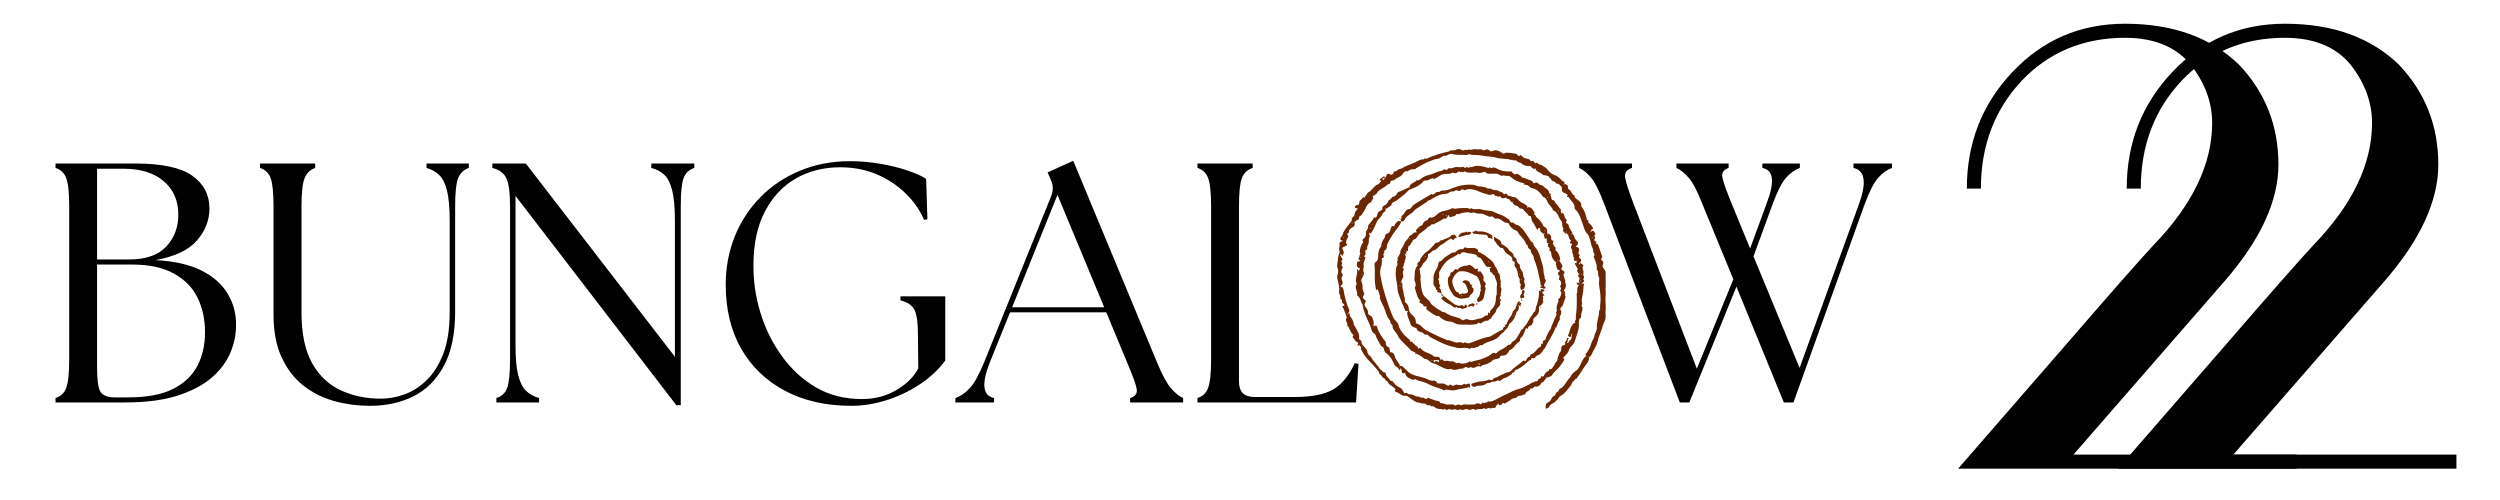 <svg xmlns="http://www.w3.org/2000/svg" xmlns:xlink="http://www.w3.org/1999/xlink" width="400" zoomAndPan="magnify" viewBox="0 0 300 60" height="80" preserveAspectRatio="xMidYMid meet" version="1.0"><defs><g/><clipPath id="5412dd2ed4"><path d="M 160.434 17.809 L 192.684 17.809 L 192.684 49.309 L 160.434 49.309 Z M 160.434 17.809 " clip-rule="nonzero"/></clipPath></defs><g fill="#000000" fill-opacity="1"><g transform="translate(229.755, 56.239)"><g><path d="M 19.062 -1.688 L 45.828 -1.688 L 45.828 0 L 5.219 0 L 17.531 -14.156 C 23.32 -20.852 27.02 -25.062 28.625 -26.781 C 33.344 -31.656 35.703 -36.555 35.703 -41.484 C 35.703 -43.953 34.844 -46.285 33.125 -48.484 C 31.352 -50.629 28.727 -51.703 25.25 -51.703 C 20.258 -51.703 16.129 -49.988 12.859 -46.562 C 9.586 -43.07 7.953 -38.754 7.953 -33.609 L 6.266 -33.609 C 6.266 -39.078 8.086 -43.738 11.734 -47.594 C 15.379 -51.457 19.883 -53.391 25.25 -53.391 C 30.977 -53.391 35.535 -51.754 38.922 -48.484 C 42.078 -45.16 43.656 -41.164 43.656 -36.5 C 43.656 -32.102 41.484 -27.414 37.141 -22.438 Z M 19.062 -1.688 "/></g></g></g><g fill="#000000" fill-opacity="1"><g transform="translate(248.941, 56.239)"><g><path d="M 19.062 -1.688 L 45.828 -1.688 L 45.828 0 L 5.219 0 L 17.531 -14.156 C 23.32 -20.852 27.02 -25.062 28.625 -26.781 C 33.344 -31.656 35.703 -36.555 35.703 -41.484 C 35.703 -43.953 34.844 -46.285 33.125 -48.484 C 31.352 -50.629 28.727 -51.703 25.25 -51.703 C 20.258 -51.703 16.129 -49.988 12.859 -46.562 C 9.586 -43.07 7.953 -38.754 7.953 -33.609 L 6.266 -33.609 C 6.266 -39.078 8.086 -43.738 11.734 -47.594 C 15.379 -51.457 19.883 -53.391 25.25 -53.391 C 30.977 -53.391 35.535 -51.754 38.922 -48.484 C 42.078 -45.16 43.656 -41.164 43.656 -36.5 C 43.656 -32.102 41.484 -27.414 37.141 -22.438 Z M 19.062 -1.688 "/></g></g></g><g fill="#000000" fill-opacity="1"><g transform="translate(4.571, 48.293)"><g><path d="M 2.094 0 L 2.094 -0.531 C 2.719 -0.719 3.145 -1.125 3.375 -1.75 C 3.613 -2.383 3.734 -3.535 3.734 -5.203 L 3.734 -23.469 C 3.734 -25.156 3.613 -26.305 3.375 -26.922 C 3.145 -27.535 2.719 -27.941 2.094 -28.141 L 2.094 -28.672 L 11.672 -28.672 C 14.836 -28.672 17.109 -28.188 18.484 -27.219 C 19.867 -26.25 20.562 -24.93 20.562 -23.266 C 20.562 -21.867 20.066 -20.598 19.078 -19.453 C 18.098 -18.305 16.438 -17.516 14.094 -17.078 C 16.332 -16.961 18.16 -16.551 19.578 -15.844 C 20.992 -15.133 22.039 -14.219 22.719 -13.094 C 23.406 -11.977 23.75 -10.754 23.75 -9.422 C 23.781 -8.273 23.562 -7.141 23.094 -6.016 C 22.633 -4.898 21.883 -3.891 20.844 -2.984 C 19.801 -2.086 18.426 -1.363 16.719 -0.812 C 15.02 -0.27 12.926 0 10.438 0 Z M 7.078 -4.172 C 7.078 -2.703 7.211 -1.738 7.484 -1.281 C 7.766 -0.832 8.344 -0.609 9.219 -0.609 L 10.812 -0.609 C 13.051 -0.609 14.836 -0.941 16.172 -1.609 C 17.516 -2.285 18.492 -3.207 19.109 -4.375 C 19.723 -5.551 20.031 -6.891 20.031 -8.391 C 20.031 -9.973 19.727 -11.375 19.125 -12.594 C 18.52 -13.812 17.566 -14.773 16.266 -15.484 C 14.973 -16.191 13.305 -16.547 11.266 -16.547 L 7.078 -16.547 Z M 7.078 -17.156 L 10.891 -17.156 C 12.91 -17.156 14.406 -17.672 15.375 -18.703 C 16.344 -19.742 16.828 -21.02 16.828 -22.531 C 16.828 -24.219 16.242 -25.555 15.078 -26.547 C 13.922 -27.547 12.297 -28.047 10.203 -28.047 L 7.078 -28.047 Z M 7.078 -17.156 "/></g></g></g><g fill="#000000" fill-opacity="1"><g transform="translate(29.634, 48.293)"><g><path d="M 14.781 0.406 C 13.312 0.406 11.883 0.219 10.5 -0.156 C 9.125 -0.539 7.891 -1.156 6.797 -2 C 5.703 -2.852 4.828 -3.984 4.172 -5.391 C 3.516 -6.797 3.188 -8.52 3.188 -10.562 L 3.188 -23.469 C 3.188 -25.156 3.07 -26.305 2.844 -26.922 C 2.613 -27.535 2.188 -27.941 1.562 -28.141 L 1.562 -28.672 L 8.188 -28.672 L 8.188 -28.141 C 7.594 -27.941 7.172 -27.535 6.922 -26.922 C 6.672 -26.305 6.547 -25.156 6.547 -23.469 L 6.547 -10.812 C 6.547 -8.27 6.969 -6.238 7.812 -4.719 C 8.664 -3.207 9.816 -2.117 11.266 -1.453 C 12.711 -0.785 14.32 -0.453 16.094 -0.453 C 16.969 -0.453 17.879 -0.613 18.828 -0.938 C 19.785 -1.27 20.68 -1.832 21.516 -2.625 C 22.348 -3.414 23.023 -4.477 23.547 -5.812 C 24.066 -7.156 24.328 -8.82 24.328 -10.812 L 24.328 -21.828 C 24.328 -23.379 24.219 -24.586 24 -25.453 C 23.781 -26.316 23.461 -26.938 23.047 -27.312 C 22.641 -27.695 22.141 -27.973 21.547 -28.141 L 21.547 -28.672 L 26.625 -28.672 L 26.625 -28.141 C 26.02 -27.941 25.594 -27.535 25.344 -26.922 C 25.102 -26.305 24.984 -25.156 24.984 -23.469 L 24.984 -10.938 C 24.984 -8.207 24.523 -6.008 23.609 -4.344 C 22.691 -2.676 21.469 -1.469 19.938 -0.719 C 18.414 0.031 16.695 0.406 14.781 0.406 Z M 14.781 0.406 "/></g></g></g><g fill="#000000" fill-opacity="1"><g transform="translate(57.441, 48.293)"><g><path d="M 23.719 0.328 L 4.422 -24.781 L 4.422 -6.844 C 4.422 -5.281 4.531 -4.078 4.75 -3.234 C 4.969 -2.391 5.285 -1.77 5.703 -1.375 C 6.129 -0.977 6.645 -0.695 7.25 -0.531 L 7.25 0 L 2.125 0 L 2.125 -0.531 C 2.758 -0.719 3.191 -1.125 3.422 -1.75 C 3.648 -2.383 3.766 -3.535 3.766 -5.203 L 3.766 -23.469 C 3.766 -25.156 3.613 -26.305 3.312 -26.922 C 3.008 -27.535 2.453 -27.941 1.641 -28.141 L 1.641 -28.672 L 5.656 -28.672 L 23.547 -5.484 L 23.547 -21.828 C 23.547 -23.379 23.438 -24.586 23.219 -25.453 C 23 -26.316 22.688 -26.938 22.281 -27.312 C 21.875 -27.695 21.352 -27.973 20.719 -28.141 L 20.719 -28.672 L 25.875 -28.672 L 25.875 -28.141 C 25.25 -27.941 24.82 -27.535 24.594 -26.922 C 24.363 -26.305 24.25 -25.156 24.25 -23.469 L 24.25 0.328 Z M 23.719 0.328 "/></g></g></g><g fill="#000000" fill-opacity="1"><g transform="translate(84.962, 48.293)"><g><path d="M 17.203 0.406 C 14.172 0.406 11.52 -0.191 9.25 -1.391 C 6.988 -2.586 5.234 -4.27 3.984 -6.438 C 2.742 -8.613 2.125 -11.176 2.125 -14.125 C 2.125 -16.176 2.484 -18.102 3.203 -19.906 C 3.93 -21.707 4.957 -23.281 6.281 -24.625 C 7.602 -25.977 9.18 -27.035 11.016 -27.797 C 12.848 -28.566 14.852 -28.953 17.031 -28.953 C 18.258 -28.953 19.469 -28.848 20.656 -28.641 C 21.844 -28.441 22.926 -28.176 23.906 -27.844 C 24.895 -27.52 25.648 -27.18 26.172 -26.828 L 26.328 -21.984 L 25.922 -21.906 C 25.43 -23.082 24.691 -24.145 23.703 -25.094 C 22.723 -26.051 21.57 -26.812 20.25 -27.375 C 18.926 -27.938 17.457 -28.219 15.844 -28.219 C 13.883 -28.219 12.125 -27.773 10.562 -26.891 C 9.008 -26.004 7.773 -24.695 6.859 -22.969 C 5.941 -21.25 5.473 -19.133 5.453 -16.625 C 5.422 -14.688 5.691 -12.758 6.266 -10.844 C 6.836 -8.938 7.691 -7.191 8.828 -5.609 C 9.961 -4.023 11.332 -2.758 12.938 -1.812 C 14.551 -0.875 16.395 -0.406 18.469 -0.406 C 20 -0.406 21.379 -0.766 22.609 -1.484 C 23.836 -2.211 24.711 -3.082 25.234 -4.094 L 25.188 -8.266 C 25.188 -9.555 25.055 -10.488 24.797 -11.062 C 24.535 -11.633 23.969 -12.031 23.094 -12.25 L 23.094 -12.734 L 28.469 -12.734 L 28.469 -5.031 C 27.676 -3.945 26.656 -2.992 25.406 -2.172 C 24.164 -1.348 22.832 -0.711 21.406 -0.266 C 19.988 0.18 18.586 0.406 17.203 0.406 Z M 17.203 0.406 "/></g></g></g><g fill="#000000" fill-opacity="1"><g transform="translate(115.349, 48.293)"><g><path d="M -0.703 0 L -0.703 -0.531 C -0.129 -0.719 0.426 -1.094 0.969 -1.656 C 1.52 -2.219 2.113 -3.273 2.75 -4.828 L 10.812 -24.812 C 11.062 -25.469 11.035 -26.113 10.734 -26.75 L 10.359 -27.609 L 13.438 -29 L 23.5 -4.797 C 24.133 -3.266 24.703 -2.219 25.203 -1.656 C 25.711 -1.094 26.188 -0.719 26.625 -0.531 L 26.625 0 L 20.266 0 L 20.266 -0.531 C 20.898 -0.719 21.16 -1.094 21.047 -1.656 C 20.941 -2.219 20.562 -3.266 19.906 -4.797 L 17.406 -10.812 L 5.859 -10.812 L 3.438 -4.828 C 2.406 -2.234 2.57 -0.801 3.938 -0.531 L 3.938 0 Z M 6.109 -11.422 L 17.156 -11.422 L 11.547 -24.906 Z M 6.109 -11.422 "/></g></g></g><g fill="#000000" fill-opacity="1"><g transform="translate(141.6, 48.293)"><g><path d="M 2.094 0 L 2.094 -0.531 C 2.719 -0.719 3.145 -1.125 3.375 -1.75 C 3.613 -2.383 3.734 -3.535 3.734 -5.203 L 3.734 -23.469 C 3.734 -25.156 3.613 -26.305 3.375 -26.922 C 3.145 -27.535 2.719 -27.941 2.094 -28.141 L 2.094 -28.672 L 8.719 -28.672 L 8.719 -28.141 C 8.094 -27.941 7.66 -27.535 7.422 -26.922 C 7.191 -26.305 7.078 -25.156 7.078 -23.469 L 7.078 -2.5 C 7.078 -1.27 7.691 -0.656 8.922 -0.656 L 13.797 -0.656 C 15.766 -0.656 17.273 -0.945 18.328 -1.531 C 19.379 -2.125 20.258 -3.18 20.969 -4.703 L 21.422 -4.625 L 21.125 0 Z M 2.094 0 "/></g></g></g><g fill="#000000" fill-opacity="1"><g transform="translate(163.843, 48.293)"><g/></g></g><g fill="#000000" fill-opacity="1"><g transform="translate(172.444, 48.293)"><g/></g></g><g fill="#000000" fill-opacity="1"><g transform="translate(181.044, 48.293)"><g/></g></g><g fill="#000000" fill-opacity="1"><g transform="translate(189.654, 48.293)"><g><path d="M 14.625 -23.828 C 14.02 -25.391 13.461 -26.445 12.953 -27 C 12.453 -27.562 11.973 -27.941 11.516 -28.141 L 11.516 -28.672 L 17.781 -28.672 L 17.781 -28.141 C 17.176 -27.941 16.926 -27.562 17.031 -27 C 17.145 -26.445 17.516 -25.406 18.141 -23.875 L 20.359 -18.469 L 22.312 -23.797 C 22.832 -25.16 23.051 -26.191 22.969 -26.891 C 22.895 -27.586 22.516 -28.004 21.828 -28.141 L 21.828 -28.672 L 26.328 -28.672 L 26.328 -28.141 C 25.754 -27.941 25.207 -27.555 24.688 -26.984 C 24.176 -26.41 23.633 -25.348 23.062 -23.797 L 20.766 -17.531 L 26.297 -4.141 L 33.422 -23.797 C 34.367 -26.391 34.148 -27.836 32.766 -28.141 L 32.766 -28.672 L 37.391 -28.672 L 37.391 -28.141 C 36.816 -27.941 36.27 -27.555 35.75 -26.984 C 35.227 -26.41 34.68 -25.348 34.109 -23.797 L 25.562 0 L 24.406 0 L 18.719 -13.891 L 13.062 0 L 11.922 0 L 2.859 -23.797 C 2.266 -25.379 1.727 -26.445 1.25 -27 C 0.77 -27.562 0.301 -27.941 -0.156 -28.141 L -0.156 -28.672 L 6.188 -28.672 L 6.188 -28.141 C 5.551 -27.941 5.273 -27.562 5.359 -27 C 5.441 -26.445 5.785 -25.379 6.391 -23.797 L 13.969 -4.047 L 18.344 -14.781 Z M 14.625 -23.828 "/></g></g></g><path fill="#6b2700" d="M 169.129 22.457 C 169.117 22.449 169.105 22.445 169.09 22.441 C 169.051 22.434 169.008 22.441 168.965 22.441 C 168.98 22.465 168.996 22.492 169.012 22.52 C 169.051 22.508 169.086 22.492 169.125 22.48 C 169.125 22.473 169.129 22.465 169.129 22.457 " fill-opacity="1" fill-rule="nonzero"/><path fill="#6b2700" d="M 163.117 41.438 C 163.133 41.453 163.148 41.469 163.164 41.484 C 163.168 41.484 163.168 41.48 163.172 41.477 C 163.16 41.461 163.152 41.445 163.145 41.422 C 163.137 41.43 163.125 41.434 163.117 41.438 " fill-opacity="1" fill-rule="nonzero"/><path fill="#6b2700" d="M 182.824 21.973 C 182.824 21.977 182.82 21.98 182.816 21.98 C 182.828 21.992 182.84 22.004 182.848 22.016 C 182.852 22.004 182.852 21.992 182.855 21.98 C 182.844 21.977 182.836 21.977 182.824 21.973 " fill-opacity="1" fill-rule="nonzero"/><path fill="#6b2700" d="M 189.523 33.902 C 189.516 33.91 189.508 33.918 189.5 33.926 C 189.512 33.93 189.523 33.93 189.535 33.934 C 189.531 33.922 189.527 33.914 189.523 33.902 " fill-opacity="1" fill-rule="nonzero"/><path fill="#6b2700" d="M 188.59 40.352 C 188.594 40.375 188.602 40.398 188.605 40.418 C 188.609 40.414 188.609 40.41 188.613 40.406 C 188.613 40.387 188.617 40.363 188.621 40.34 C 188.609 40.344 188.598 40.348 188.59 40.352 " fill-opacity="1" fill-rule="nonzero"/><path fill="#6b2700" d="M 162.574 26.703 C 162.57 26.695 162.57 26.688 162.566 26.68 C 162.559 26.688 162.551 26.695 162.543 26.703 C 162.547 26.703 162.559 26.703 162.574 26.703 " fill-opacity="1" fill-rule="nonzero"/><path fill="#6b2700" d="M 170.832 21.773 C 170.828 21.77 170.828 21.766 170.828 21.762 C 170.816 21.766 170.809 21.77 170.801 21.773 C 170.805 21.773 170.816 21.773 170.832 21.773 " fill-opacity="1" fill-rule="nonzero"/><path fill="#6b2700" d="M 190.32 42.695 C 190.305 42.711 190.289 42.727 190.273 42.742 C 190.281 42.746 190.285 42.754 190.293 42.758 C 190.309 42.746 190.32 42.734 190.336 42.723 C 190.328 42.715 190.328 42.703 190.32 42.695 " fill-opacity="1" fill-rule="nonzero"/><path fill="#6b2700" d="M 185.613 45.348 C 185.613 45.344 185.609 45.34 185.609 45.336 C 185.602 45.34 185.594 45.344 185.582 45.348 C 185.59 45.348 185.602 45.348 185.613 45.348 " fill-opacity="1" fill-rule="nonzero"/><g clip-path="url(#5412dd2ed4)"><path fill="#6b2700" d="M 191.141 28.566 C 191.125 28.551 191.109 28.539 191.094 28.52 C 191.109 28.492 191.125 28.461 191.141 28.434 C 191.156 28.449 191.184 28.465 191.18 28.477 C 191.176 28.508 191.156 28.539 191.141 28.566 Z M 162.242 26.836 C 162.227 26.805 162.207 26.777 162.199 26.746 C 162.195 26.734 162.227 26.719 162.242 26.703 C 162.258 26.73 162.273 26.762 162.289 26.789 C 162.27 26.805 162.254 26.82 162.242 26.836 Z M 161.176 28.566 C 161.16 28.551 161.133 28.535 161.133 28.523 C 161.141 28.492 161.16 28.465 161.176 28.434 C 161.191 28.449 161.203 28.465 161.223 28.48 C 161.207 28.508 161.191 28.539 161.176 28.566 Z M 187.945 27.902 C 187.93 27.887 187.898 27.867 187.902 27.855 C 187.91 27.824 187.93 27.797 187.945 27.77 C 187.957 27.781 187.973 27.797 187.992 27.816 C 187.977 27.844 187.961 27.871 187.945 27.902 Z M 187.012 25.371 C 186.996 25.34 186.977 25.312 186.969 25.281 C 186.969 25.27 186.996 25.254 187.012 25.238 C 187.027 25.266 187.043 25.297 187.059 25.324 C 187.043 25.34 187.027 25.355 187.012 25.371 Z M 185.68 23.773 C 185.664 23.742 185.648 23.715 185.633 23.688 C 185.648 23.668 185.664 23.652 185.68 23.641 C 185.695 23.668 185.715 23.695 185.723 23.727 C 185.723 23.738 185.695 23.758 185.68 23.773 Z M 164.66 26.945 C 164.629 26.938 164.602 26.918 164.57 26.902 C 164.586 26.887 164.602 26.871 164.617 26.855 C 164.645 26.871 164.676 26.887 164.703 26.902 C 164.688 26.918 164.672 26.945 164.66 26.945 Z M 164.504 27.5 C 164.488 27.488 164.461 27.469 164.461 27.457 C 164.469 27.426 164.488 27.398 164.504 27.367 C 164.52 27.383 164.535 27.398 164.551 27.414 C 164.535 27.441 164.52 27.473 164.504 27.5 Z M 163.457 32.941 C 163.43 32.926 163.402 32.91 163.371 32.895 C 163.387 32.879 163.406 32.852 163.418 32.852 C 163.449 32.859 163.477 32.879 163.504 32.895 C 163.492 32.91 163.477 32.926 163.457 32.941 Z M 163.305 30.965 C 163.293 30.934 163.27 30.906 163.266 30.875 C 163.262 30.863 163.293 30.844 163.305 30.832 C 163.32 30.859 163.336 30.887 163.352 30.918 C 163.336 30.934 163.32 30.949 163.305 30.965 Z M 189.676 33.629 C 189.691 33.641 189.703 33.656 189.723 33.676 C 189.707 33.703 189.691 33.73 189.676 33.762 C 189.66 33.746 189.633 33.727 189.633 33.719 C 189.641 33.684 189.66 33.656 189.676 33.629 Z M 189.832 32.852 C 189.844 32.852 189.859 32.879 189.875 32.895 C 189.848 32.91 189.816 32.926 189.789 32.941 C 189.77 32.926 189.758 32.91 189.742 32.895 C 189.77 32.879 189.801 32.859 189.832 32.852 Z M 192.676 34.781 C 192.664 34.676 192.652 34.531 192.711 34.469 C 192.902 34.246 192.855 33.953 192.781 33.781 C 192.637 33.434 192.68 33.102 192.68 32.762 C 192.68 32.566 192.613 32.445 192.492 32.297 C 192.383 32.168 192.258 31.906 192.316 31.816 C 192.477 31.57 192.418 31.418 192.23 31.258 C 192.098 31.145 192.105 31.047 192.23 30.93 C 192.266 30.898 192.277 30.809 192.258 30.754 C 192.125 30.348 191.957 29.949 191.832 29.535 C 191.801 29.422 191.707 29.246 191.641 29.246 C 191.273 29.254 191.715 28.988 191.547 28.98 C 191.25 28.965 191.285 28.719 191.371 28.629 C 191.535 28.453 191.141 28.211 191.469 28.105 C 191.41 27.996 191.344 27.895 191.289 27.785 C 191.18 27.562 191.059 27.754 190.941 27.797 C 190.914 27.848 190.887 27.867 190.859 27.887 C 190.852 27.859 190.832 27.812 190.84 27.809 C 190.867 27.785 190.906 27.781 190.941 27.77 C 190.938 27.68 190.926 27.582 190.941 27.578 C 191.328 27.473 191.105 27.262 191.008 27.113 C 190.91 26.969 190.773 26.844 190.637 26.738 C 190.484 26.617 190.621 26.57 190.672 26.5 C 190.582 26.449 190.43 26.414 190.418 26.352 C 190.32 25.793 190.16 25.266 189.793 24.816 C 189.758 24.773 189.734 24.695 189.746 24.641 C 189.805 24.375 189.613 24.25 189.465 24.094 C 189.277 23.895 188.934 23.82 188.941 23.461 C 188.574 23.332 188.578 22.852 188.23 22.703 C 188.188 22.684 188.141 22.598 188.148 22.555 C 188.219 22.215 187.977 22.137 187.742 22.07 C 187.719 22.121 187.691 22.141 187.664 22.16 C 187.656 22.133 187.633 22.086 187.645 22.082 C 187.668 22.062 187.707 22.055 187.742 22.043 C 187.727 21.934 187.723 21.809 187.695 21.805 C 187.406 21.75 187.297 21.477 187.094 21.324 C 186.992 21.25 186.895 21.156 186.781 21.113 C 186.203 20.891 186.047 20.777 185.57 20.207 C 185.52 20.141 185.445 20.062 185.375 20.051 C 185.141 20.008 185.055 19.723 184.75 19.754 C 184.598 19.77 184.473 19.344 184.195 19.625 C 184.164 19.547 184.148 19.457 184.098 19.402 C 184.043 19.348 183.953 19.316 183.875 19.309 C 183.812 19.305 183.711 19.387 183.691 19.367 C 183.641 19.312 183.645 19.195 183.586 19.16 C 183.48 19.098 183.348 19.066 183.223 19.039 C 183.105 19.016 182.867 18.957 182.809 18.902 C 182.695 18.797 182.59 18.691 182.48 18.582 C 182.227 18.895 182.125 18.574 181.969 18.465 C 181.953 18.453 181.93 18.449 181.91 18.445 C 181.574 18.402 181.238 18.344 180.902 18.316 C 180.781 18.309 180.641 18.34 180.543 18.402 C 180.414 18.477 180.359 18.426 180.262 18.359 C 179.887 18.113 179.504 17.883 179.039 18.156 C 179.008 18.176 178.945 18.191 178.918 18.176 C 178.773 18.094 178.641 17.949 178.492 17.93 C 178.316 17.91 178.062 18.098 177.965 18.023 C 177.672 17.805 177.363 17.984 177.074 17.91 C 176.797 17.836 176.527 18.098 176.254 17.914 C 176.113 18.121 175.867 17.918 175.797 17.973 C 175.551 18.164 175.402 17.957 175.211 17.918 C 175.082 17.891 174.898 17.855 174.82 17.922 C 174.531 18.172 174.125 17.906 173.859 18.18 C 172.973 18.375 172.098 18.617 171.273 19.004 C 171.223 19.023 171.141 19.078 171.137 19.074 C 170.988 18.844 170.918 19.188 170.758 19.129 C 170.629 19.086 170.441 19.191 170.289 19.246 C 170.152 19.297 170.027 19.375 169.902 19.441 C 169.375 19.719 168.777 19.84 168.273 20.172 C 168.141 20.258 167.961 20.266 167.812 20.336 C 167.68 20.398 167.559 20.574 167.449 20.562 C 167.156 20.527 167.273 20.82 167.125 20.898 C 167.023 20.949 166.965 20.996 166.844 20.93 C 166.738 20.871 166.57 20.84 166.477 20.887 C 166.391 20.934 166.363 21.098 166.301 21.203 C 166.266 21.266 166.215 21.316 166.176 21.406 C 166.102 21.504 166.027 21.566 165.953 21.625 C 165.938 21.59 165.906 21.555 165.906 21.52 C 165.891 21.367 166 21.367 166.105 21.379 C 166.129 21.379 166.152 21.414 166.176 21.406 C 166.145 21.125 166.137 21.117 166.031 21.184 C 165.871 21.285 165.719 21.398 165.57 21.516 C 165.551 21.527 165.566 21.629 165.59 21.637 C 165.668 21.664 165.855 21.613 165.684 21.793 C 165.562 21.922 165.449 22.121 165.305 22.152 C 165.051 22.207 164.961 22.414 164.801 22.551 C 164.617 22.707 164.48 22.965 164.273 23.043 C 164.035 23.133 164.035 23.367 163.871 23.484 C 163.812 23.523 163.824 23.66 163.766 23.695 C 163.715 23.727 163.551 23.664 163.547 23.676 C 163.457 23.941 163.086 24.023 163.109 24.348 C 163.121 24.516 163.062 24.574 162.898 24.59 C 162.801 24.598 162.695 24.66 162.629 24.73 C 162.59 24.77 162.594 24.926 162.625 24.941 C 162.727 24.996 162.852 25.012 162.969 25.043 C 162.875 25.137 162.766 25.223 162.688 25.328 C 162.633 25.41 162.605 25.516 162.574 25.613 C 162.543 25.711 162.547 25.828 162.492 25.91 C 162.422 26.016 162.285 26.086 162.223 26.199 C 162.176 26.289 162.27 26.395 162.168 26.535 C 161.859 26.957 161.504 27.34 161.246 27.809 C 161.117 28.039 161.129 28.359 160.848 28.52 C 160.816 28.535 160.855 28.793 160.898 28.805 C 161.461 28.961 160.895 28.949 160.867 29.004 C 160.824 29.078 160.703 29.168 160.719 29.199 C 160.863 29.504 160.59 29.812 160.723 30.086 C 160.789 30.223 160.77 30.262 160.719 30.383 C 160.504 30.898 160.543 31.461 160.445 32 C 160.438 32.051 160.496 32.109 160.516 32.168 C 160.605 32.438 160.609 32.699 160.504 32.977 C 160.449 33.125 160.453 33.309 160.488 33.465 C 160.582 33.898 160.723 34.32 160.711 34.77 C 160.707 34.945 160.645 35.176 160.73 35.285 C 160.863 35.453 160.832 35.613 160.84 35.777 C 160.844 35.941 161.117 35.941 161.039 36.172 C 160.977 36.359 161.223 36.41 161.293 36.547 C 161.312 36.586 161.309 36.637 161.312 36.684 C 160.879 36.734 161.199 36.93 161.242 37.066 C 161.355 37.395 161.48 37.719 161.598 38.047 C 161.609 38.074 161.602 38.117 161.586 38.141 C 161.34 38.465 161.762 38.73 161.66 39.043 C 161.945 39.305 161.984 39.715 162.227 40.004 C 162.324 40.121 162.516 40.211 162.312 40.398 C 162.297 40.41 162.34 40.527 162.383 40.559 C 162.562 40.691 162.578 40.965 162.84 41.035 C 162.949 41.062 163.051 41.199 162.918 41.348 C 162.895 41.375 162.91 41.438 162.906 41.484 C 162.969 41.484 163.027 41.484 163.117 41.438 C 163.113 41.434 163.109 41.43 163.105 41.426 C 163.133 41.406 163.156 41.383 163.145 41.422 C 163.199 41.379 163.227 41.398 163.227 41.406 C 163.211 41.43 163.191 41.453 163.172 41.477 C 163.215 41.551 163.281 41.594 163.328 41.648 C 163.398 41.727 163.254 41.793 163.332 41.938 C 163.547 42.348 163.777 42.742 164.098 43.082 C 164.543 43.551 164.977 44.039 165.406 44.523 C 165.457 44.582 165.496 44.672 165.496 44.746 C 165.5 44.879 165.547 44.906 165.668 44.965 C 165.797 45.027 165.848 45.293 165.969 45.324 C 166.199 45.387 166.23 45.648 166.34 45.684 C 166.586 45.77 166.574 46.02 166.746 46.129 C 166.922 46.242 167.09 46.371 167.254 46.504 C 167.344 46.57 167.414 46.66 167.492 46.738 C 167.285 46.891 167.453 47.031 167.559 47.055 C 167.965 47.145 168.223 47.602 168.719 47.492 C 168.84 47.469 169.004 47.637 169.145 47.723 C 169.426 47.906 169.688 48.121 169.984 48.266 C 170.145 48.34 170.352 48.266 170.531 48.398 C 170.633 48.469 170.844 48.379 170.984 48.422 C 171.098 48.453 171.184 48.578 171.281 48.664 C 171.406 48.484 171.52 48.691 171.629 48.672 C 171.742 48.648 171.809 48.926 171.934 48.707 C 172.047 48.785 172.164 48.863 172.277 48.941 C 172.555 49.148 172.914 49.02 173.211 49.16 C 173.363 48.961 173.461 49.184 173.586 49.195 C 173.719 49.207 173.922 49.039 173.984 49.09 C 174.254 49.305 174.562 48.973 174.84 49.191 C 174.934 49.27 175.223 49.078 175.336 49.148 C 175.566 49.293 175.688 49.125 175.859 49.094 C 176.027 49.062 176.219 49.172 176.402 49.203 C 176.453 49.211 176.516 49.164 176.566 49.129 C 176.715 49.039 176.848 49.027 176.977 49.16 C 177.004 49.188 177.074 49.219 177.086 49.207 C 177.359 48.969 177.738 49.188 178.004 49.012 C 178.176 48.898 178.195 49.141 178.32 49.078 C 178.449 49.02 178.668 48.91 178.719 48.957 C 178.91 49.141 179.051 48.875 179.219 48.941 C 179.523 49.059 179.469 48.719 179.605 48.621 C 179.676 48.57 179.73 48.496 179.793 48.434 C 179.84 48.512 179.887 48.586 179.938 48.66 C 180.012 48.516 180.297 48.641 180.289 48.387 C 180.289 48.363 180.391 48.32 180.395 48.324 C 180.57 48.57 180.711 48.312 180.832 48.266 C 181.043 48.18 181.219 48.02 181.406 47.887 C 181.613 47.738 181.934 47.832 182.082 47.602 C 182.25 47.352 182.562 47.605 182.73 47.375 C 182.766 47.332 182.914 47.383 182.973 47.336 C 183.047 47.285 183.07 47.172 183.133 47.098 C 183.301 46.898 183.641 46.875 183.688 46.551 C 183.969 46.828 184.039 46.246 184.328 46.395 C 184.43 46.445 184.648 46.328 184.777 46.234 C 184.887 46.156 184.922 45.926 185.023 45.898 C 185.195 45.852 185.27 45.762 185.352 45.629 C 185.418 45.52 185.523 45.438 185.582 45.348 C 185.531 45.32 185.512 45.293 185.492 45.27 C 185.52 45.262 185.566 45.238 185.574 45.246 C 185.594 45.27 185.598 45.305 185.609 45.336 C 185.855 45.234 186.156 45.18 186.254 45.008 C 186.488 44.594 186.887 44.352 187.164 43.992 C 187.367 43.727 187.543 43.441 187.727 43.164 C 187.734 43.156 187.723 43.125 187.711 43.117 C 187.477 42.93 187.68 42.82 187.793 42.703 C 188 42.488 188.203 42.289 188.289 41.977 C 188.34 41.785 188.492 41.605 188.641 41.465 C 188.836 41.281 188.941 41.066 189.016 40.816 C 189.195 40.199 189.48 39.613 189.477 38.949 C 189.477 38.656 189.375 38.324 189.711 38.113 C 189.734 38.098 189.746 38.035 189.738 37.996 C 189.656 37.543 190.121 37.098 189.758 36.641 C 189.977 36.453 189.777 36.238 189.801 36.047 C 189.859 35.543 190.016 35.055 190.012 34.543 C 190.012 34.418 190.047 34.293 190.066 34.168 C 190.074 34.121 190.07 34.074 190.074 34.027 C 190.008 34.027 189.941 34.027 189.875 34.059 C 189.848 34.105 189.82 34.129 189.797 34.148 C 189.789 34.121 189.766 34.074 189.773 34.066 C 189.801 34.047 189.84 34.039 189.871 34.027 C 189.867 33.836 190.227 33.801 190.066 33.645 C 189.875 33.461 190.172 33.375 190.074 33.211 C 189.996 33.078 189.988 32.871 190.016 32.711 C 190.07 32.434 189.746 32.164 190.004 31.887 C 190.016 31.875 189.984 31.805 189.953 31.781 C 189.844 31.684 189.723 31.59 189.621 31.555 C 189.594 31.672 189.562 31.711 189.531 31.75 C 189.512 31.695 189.484 31.645 189.48 31.59 C 189.477 31.559 189.523 31.527 189.547 31.496 C 189.574 31.535 189.602 31.57 189.621 31.555 C 189.68 31.336 189.871 31.18 189.602 31.016 C 189.488 30.949 189.402 30.844 189.535 30.699 C 189.559 30.676 189.559 30.582 189.539 30.566 C 189.379 30.453 189.387 30.359 189.457 30.168 C 189.535 29.965 189.52 29.688 189.18 29.629 C 189.047 29.605 189.066 29.57 189.176 29.492 C 189.387 29.348 189.422 29.117 189.242 28.945 C 189.055 28.762 188.934 28.562 188.871 28.305 C 188.848 28.207 188.742 28.125 188.676 28.062 C 188.648 28.113 188.625 28.133 188.598 28.156 C 188.59 28.125 188.566 28.082 188.574 28.074 C 188.602 28.055 188.641 28.047 188.676 28.035 C 188.676 28.047 188.676 28.059 188.676 28.062 C 188.676 27.988 188.691 27.938 188.672 27.902 C 188.57 27.723 188.461 27.547 188.348 27.371 C 188.23 27.199 188.301 26.914 188.062 26.828 C 187.719 26.707 188.16 26.441 187.953 26.316 C 187.703 26.164 187.781 25.852 187.613 25.66 C 187.578 25.617 187.559 25.562 187.531 25.516 C 187.195 25.859 187.449 25.23 187.25 25.344 C 187.277 25.281 187.34 25.203 187.32 25.16 C 187.289 25.082 187.195 25.035 187.141 24.965 C 186.996 24.785 186.891 24.547 186.707 24.426 C 186.547 24.316 186.629 24.055 186.355 24.023 C 186.148 23.996 186.164 23.727 186.105 23.543 C 186.086 23.473 186.031 23.453 186.09 23.348 C 186.188 23.168 185.949 23.293 185.922 23.211 C 185.898 23.152 185.902 23.086 185.879 23.031 C 185.836 22.938 185.801 22.828 185.727 22.762 C 185.57 22.625 185.355 22.535 185.23 22.375 C 185.078 22.176 184.828 22.242 184.676 22.098 C 184.508 21.938 184.355 21.801 184.125 21.996 C 184.105 22.008 184.039 22.004 184.035 21.988 C 183.848 21.539 183.352 21.613 183.023 21.402 C 182.895 21.32 182.688 21.383 182.57 21.203 C 182.473 21.047 182.02 20.793 181.949 20.859 C 181.723 21.074 181.648 20.73 181.484 20.77 C 181.52 20.555 181.371 20.574 181.238 20.574 C 180.637 20.594 180.062 20.512 179.539 20.184 C 179.418 20.109 179.148 20.062 179.105 20.117 C 178.945 20.34 178.75 19.895 178.629 20.168 C 178.434 20.113 178.238 20.055 178.043 19.996 C 177.855 19.941 177.195 19.875 177.059 19.91 C 176.918 19.949 176.785 20.016 176.645 20.039 C 176.5 20.066 176.34 20.004 176.223 20.16 C 176.215 20.168 176.047 19.941 175.914 20.094 C 175.75 20.281 175.703 19.965 175.531 20.027 C 175.336 20.098 175.094 20.043 174.871 20.043 C 174.684 20.047 174.508 20.047 174.32 20.164 C 174.156 20.266 173.852 20.066 173.719 20.297 C 173.566 20.562 173.363 20.16 173.188 20.387 C 173.082 20.52 172.805 20.508 172.609 20.578 C 172.324 20.684 172.047 20.828 171.754 20.91 C 171.434 21.004 171.113 21.07 170.824 21.238 C 170.555 21.395 170.352 21.684 169.992 21.641 C 169.719 21.984 169.172 21.973 169.129 22.457 C 169.156 22.469 169.164 22.48 169.125 22.48 C 169.168 22.547 169.105 22.582 169.059 22.566 C 169.039 22.562 169.027 22.543 169.012 22.52 C 168.613 22.66 168.348 22.863 168.051 22.953 C 167.816 23.027 167.652 23.066 167.613 23.324 C 167.605 23.375 167.363 23.574 167.191 23.605 C 166.945 23.652 166.938 23.957 166.691 23.996 C 166.633 24.004 166.605 24.172 166.547 24.254 C 166.473 24.367 166.395 24.492 166.289 24.566 C 166.09 24.699 165.797 24.738 165.891 25.102 C 165.898 25.145 165.73 25.25 165.633 25.305 C 165.328 25.477 165.336 25.473 165.215 25.953 C 165.199 26.031 165.055 26.148 165.02 26.137 C 164.926 26.09 164.91 25.992 164.824 26.18 C 164.703 26.441 164.5 26.672 164.305 26.891 C 164.207 27 164.148 27.098 164.172 27.238 C 164.203 27.387 164.121 27.477 164.035 27.582 C 163.961 27.676 163.902 27.812 163.914 27.926 C 163.941 28.234 163.871 28.484 163.605 28.668 C 163.473 28.762 163.461 28.871 163.59 28.992 C 163.605 29.004 163.57 29.09 163.543 29.129 C 163.309 29.438 163.219 29.797 163.172 30.172 C 163.16 30.273 163.27 30.434 163.23 30.48 C 163.109 30.609 163.164 30.801 163.09 30.887 C 162.961 31.035 163.016 31.09 163.121 31.18 C 163.316 31.352 163.191 31.355 163.031 31.367 C 162.965 31.375 162.848 31.441 162.848 31.477 C 162.863 31.734 162.707 32.074 163.133 32.168 C 163.16 32.172 163.199 32.246 163.188 32.273 C 163.152 32.371 163.098 32.461 163.051 32.551 C 163.023 32.504 163 32.453 162.973 32.406 C 162.953 32.371 162.93 32.336 162.91 32.301 C 162.887 32.332 162.84 32.367 162.844 32.395 C 162.926 32.855 162.688 33.285 162.711 33.738 C 162.719 33.871 162.84 34.047 162.789 34.125 C 162.496 34.562 162.953 34.949 162.848 35.371 C 162.836 35.422 162.926 35.52 162.988 35.57 C 163.312 35.82 163.266 36.262 163.504 36.555 C 163.621 37.406 164.012 38.16 164.355 38.93 C 164.457 39.16 164.527 39.391 164.594 39.633 C 164.66 39.855 164.926 40.023 165.098 40.219 C 165.121 40.246 165.09 40.312 165.105 40.348 C 165.242 40.625 165.355 40.914 165.531 41.164 C 165.645 41.324 165.664 41.543 165.918 41.637 C 166.105 41.711 166.055 42.043 166.18 42.215 C 166.277 42.352 166.438 42.441 166.57 42.551 C 166.703 42.715 166.863 42.863 166.961 43.047 C 167.086 43.277 167.227 43.5 167.324 43.754 C 167.414 43.988 167.762 44.035 167.867 44.305 C 167.883 44.355 167.957 44.48 168.031 44.328 C 168.059 44.277 168.074 44.215 168.094 44.156 C 168.117 44.207 168.152 44.254 168.164 44.309 C 168.191 44.43 168.188 44.562 168.234 44.676 C 168.289 44.805 168.414 44.832 168.574 44.766 C 168.574 44.762 168.57 44.758 168.566 44.754 C 168.594 44.734 168.617 44.715 168.605 44.754 C 168.66 44.707 168.688 44.73 168.684 44.734 C 168.668 44.762 168.645 44.789 168.625 44.812 C 168.625 44.812 168.625 44.812 168.621 44.812 C 168.75 45.293 169.152 45.422 169.531 45.566 C 169.617 45.598 169.773 45.469 169.844 45.508 C 170.332 45.777 170.902 45.801 171.398 46.086 C 171.906 46.375 172.504 46.512 173.062 46.711 C 173.23 46.996 173.449 46.703 173.66 46.754 C 174.012 46.84 174.426 46.891 174.758 46.785 C 175.25 46.625 175.777 46.652 176.254 46.445 C 176.285 46.43 176.379 46.617 176.414 46.457 C 176.441 46.32 176.383 46.164 176.363 46.02 C 176.242 46.047 176.102 46.043 176.008 46.105 C 175.844 46.219 175.707 46.016 175.695 46.031 C 175.418 46.336 175.098 46.199 174.781 46.152 C 174.711 46.141 174.621 46.184 174.551 46.227 C 174.402 46.312 174.277 46.32 174.141 46.199 C 174.098 46.164 173.98 46.137 173.973 46.148 C 173.801 46.434 173.613 46.223 173.484 46.137 C 173.266 45.988 173.035 46.023 172.805 46.012 C 172.621 46.004 172.391 46.074 172.383 45.77 C 172.242 45.836 172.195 45.598 172.012 45.676 C 171.871 45.734 171.668 45.645 171.5 45.609 C 171.441 45.598 171.391 45.547 171.336 45.52 C 170.887 45.309 170.395 45.234 169.922 45.09 C 169.555 44.98 169.215 44.855 168.938 44.586 C 168.73 44.383 168.539 44.172 168.324 43.98 C 168.254 43.918 168.133 43.914 168.035 43.91 C 168.008 43.961 167.98 43.98 167.953 44.004 C 167.945 43.977 167.926 43.93 167.934 43.922 C 167.957 43.902 167.988 43.895 168.02 43.887 C 167.812 43.457 167.438 43.152 167.352 42.664 C 167.316 42.465 167.129 42.246 166.836 42.285 C 166.789 42.082 166.742 41.883 166.699 41.68 C 166.32 41.602 166.289 41.312 166.281 41.004 C 166.277 40.953 166.188 40.914 166.148 40.863 C 165.773 40.344 165.387 39.832 165.238 39.191 C 165.199 39.027 165.066 39.105 164.969 39.086 C 164.941 39.125 164.91 39.16 164.883 39.199 C 164.867 39.16 164.852 39.125 164.836 39.086 C 164.801 39.059 164.766 39.027 164.727 39 C 164.766 38.984 164.801 38.969 164.836 38.953 C 164.895 38.625 164.762 38.324 164.637 38.043 C 164.57 37.898 164.301 37.848 164.203 37.703 C 164.094 37.539 164.238 37.277 164.039 37.109 C 164 37.074 164 36.984 163.957 36.949 C 163.734 36.746 163.676 36.527 163.859 36.266 C 163.891 36.219 163.922 36.121 163.895 36.094 C 163.781 35.957 163.582 35.855 163.547 35.707 C 163.516 35.578 163.672 35.41 163.727 35.25 C 163.738 35.211 163.672 35.145 163.641 35.094 C 163.602 35.062 163.566 35.031 163.527 35.004 C 163.566 34.988 163.602 34.973 163.641 34.961 C 163.594 34.867 163.523 34.781 163.512 34.688 C 163.488 34.535 163.523 34.379 163.5 34.23 C 163.477 34.07 163.418 33.918 163.371 33.762 C 163.336 33.73 163.297 33.699 163.262 33.672 C 163.297 33.656 163.336 33.641 163.371 33.629 C 163.348 33.488 163.434 33.395 163.496 33.281 C 163.602 33.078 163.73 32.836 163.629 32.613 C 163.508 32.344 163.699 32.109 163.641 31.859 C 163.566 31.547 163.746 31.281 163.82 31.004 C 163.859 30.863 163.906 30.84 163.746 30.824 C 163.723 30.824 163.68 30.734 163.691 30.723 C 163.742 30.652 163.852 30.598 163.863 30.527 C 163.883 30.41 163.852 30.277 163.828 30.156 C 163.789 29.965 164.121 30.035 164.062 29.766 C 164.02 29.555 164.23 29.309 164.258 29.066 C 164.285 28.828 164.18 28.566 164.422 28.379 C 164.422 28.375 164.367 28.32 164.359 28.285 C 164.336 28.184 164.281 28.066 164.312 27.98 C 164.383 27.805 164.48 28.082 164.527 28.004 C 164.73 27.648 164.945 27.293 165.09 26.914 C 165.176 26.691 165.262 26.492 165.418 26.316 C 165.586 26.129 165.789 25.938 165.875 25.711 C 165.969 25.461 166.32 25.414 166.273 25.105 C 166.223 25.078 166.203 25.051 166.18 25.023 C 166.211 25.016 166.254 24.996 166.262 25.004 C 166.281 25.027 166.289 25.059 166.297 25.09 C 166.539 24.938 166.754 24.785 166.969 24.633 C 166.977 24.242 167.379 24.23 167.59 24.059 C 168.016 23.707 168.492 23.41 168.863 23 C 169 22.848 169.113 22.758 169.324 22.684 C 169.879 22.492 170.418 22.223 170.801 21.773 C 170.75 21.75 170.73 21.723 170.711 21.695 C 170.738 21.688 170.785 21.664 170.789 21.672 C 170.809 21.699 170.816 21.73 170.828 21.762 C 170.914 21.715 170.992 21.633 171.039 21.648 C 171.434 21.781 171.719 21.227 172.125 21.48 C 172.34 21.352 172.566 21.246 172.762 21.098 C 172.973 20.938 173.215 20.887 173.449 20.875 C 173.711 20.867 173.996 20.871 174.145 20.797 C 174.234 20.75 174.391 20.68 174.434 20.719 C 174.621 20.879 174.773 20.742 174.914 20.676 C 175.008 20.629 175.113 20.5 175.184 20.617 C 175.301 20.805 175.391 20.516 175.473 20.625 C 175.609 20.809 175.66 20.508 175.785 20.574 C 175.891 20.629 176.008 20.691 176.129 20.703 C 176.324 20.727 176.523 20.711 176.723 20.711 C 176.922 20.711 177.141 20.66 177.316 20.723 C 177.504 20.789 177.645 20.73 177.809 20.719 C 177.969 20.711 178.125 20.504 178.301 20.707 C 178.441 20.871 178.648 20.844 178.84 20.844 C 179.039 20.844 179.238 20.84 179.438 20.844 C 179.523 20.844 179.621 20.828 179.695 20.859 C 179.887 20.93 180.121 21.141 180.246 21.086 C 180.488 20.98 180.668 21.152 180.879 21.109 C 181.062 21.074 181.191 21.156 181.34 21.281 C 181.762 21.645 182.258 21.875 182.824 21.973 C 182.848 21.957 182.867 21.945 182.855 21.98 C 182.91 21.934 182.938 21.957 182.934 21.961 C 182.918 21.988 182.895 22.016 182.875 22.039 C 182.867 22.031 182.859 22.023 182.848 22.016 C 182.836 22.094 182.848 22.148 182.863 22.148 C 183.121 22.172 183.363 22.188 183.555 22.426 C 183.645 22.539 183.84 22.578 184 22.621 C 184.488 22.75 184.781 23.117 185.078 23.48 C 185.117 23.523 185.125 23.625 185.16 23.633 C 185.535 23.711 185.598 24.051 185.746 24.32 C 185.922 24.645 186.273 24.852 186.363 25.238 C 186.789 25.383 186.949 25.75 187.105 26.125 C 187.16 26.258 187.25 26.375 187.336 26.492 C 187.457 26.652 187.465 26.648 187.477 27.055 C 187.48 27.098 187.477 27.145 187.492 27.18 C 187.633 27.508 187.633 27.508 187.582 27.598 C 187.559 27.641 187.535 27.691 187.512 27.738 C 187.727 27.723 187.734 28.031 187.84 28.02 C 188.199 27.98 188.191 28.277 188.262 28.453 C 188.309 28.574 188.312 28.711 188.43 28.781 C 188.672 28.926 188.316 29.02 188.41 29.145 C 188.434 29.176 188.461 29.219 188.496 29.23 C 188.582 29.254 188.734 29.191 188.598 29.395 C 188.527 29.504 188.488 29.742 188.559 29.82 C 188.699 29.98 188.652 30.141 188.68 30.309 C 188.703 30.445 188.828 30.598 188.793 30.715 C 188.75 30.879 189.039 30.992 188.828 31.145 C 188.895 31.211 188.953 31.316 189.027 31.332 C 189.082 31.348 189.184 31.133 189.203 31.371 C 189.211 31.449 189.176 31.535 189.156 31.613 C 189.094 31.59 189.031 31.562 188.969 31.535 C 189 31.629 189.016 31.727 189.059 31.809 C 189.125 31.938 189.215 32.051 189.289 32.18 C 189.316 32.23 189.352 32.34 189.336 32.348 C 189.105 32.504 189.375 32.633 189.363 32.773 C 189.359 32.797 189.504 32.836 189.578 32.867 C 189.508 32.914 189.387 32.949 189.375 33.008 C 189.363 33.09 189.406 33.207 189.465 33.273 C 189.562 33.379 189.633 33.438 189.484 33.57 C 189.434 33.617 189.469 33.762 189.523 33.902 C 189.527 33.898 189.531 33.898 189.535 33.895 C 189.555 33.918 189.578 33.945 189.535 33.934 C 189.582 33.988 189.559 34.016 189.555 34.012 C 189.527 33.996 189.5 33.973 189.477 33.953 C 189.484 33.945 189.492 33.938 189.5 33.926 C 189.375 33.906 189.27 33.902 189.238 33.945 C 189.176 34.039 189.184 34.152 189.352 34.16 C 189.484 34.168 189.465 34.211 189.402 34.309 C 189.332 34.418 189.227 34.602 189.27 34.66 C 189.367 34.797 189.129 34.953 189.32 35.047 C 189.152 35.152 189.211 35.32 189.211 35.465 C 189.207 35.949 189.227 36.438 189.203 36.922 C 189.184 37.387 189.09 37.855 189.094 38.32 C 189.094 38.465 188.816 38.598 189.066 38.746 C 188.973 38.77 188.867 38.777 188.789 38.828 C 188.734 38.863 188.723 38.957 188.676 39.012 C 188.363 39.367 188.391 39.867 188.152 40.254 C 188.137 40.277 188.223 40.391 188.281 40.414 C 188.352 40.438 188.445 40.422 188.59 40.352 C 188.57 40.293 188.551 40.23 188.547 40.168 C 188.547 40.121 188.594 40.074 188.621 40.031 C 188.645 40.105 188.672 40.18 188.621 40.34 C 188.66 40.32 188.637 40.363 188.613 40.406 C 188.582 40.68 188.504 40.832 188.277 40.898 C 188.293 41.074 188.188 41.145 188.035 41.176 C 188.07 41.062 188.109 40.953 188.141 40.84 C 188.148 40.82 188.148 40.793 188.141 40.773 C 188.121 40.691 188.402 40.645 188.18 40.559 C 188.039 40.504 188.031 40.637 188 40.75 C 187.961 40.887 187.844 40.996 187.781 41.125 C 187.766 41.152 187.863 41.238 187.848 41.258 C 187.801 41.34 187.727 41.402 187.664 41.473 C 187.512 41.297 187.547 41.461 187.461 41.535 C 187.234 41.73 187.438 42 187.254 42.199 C 187.094 42.371 187.031 42.637 186.949 42.867 C 186.887 43.043 186.906 43.336 186.801 43.387 C 186.566 43.496 186.609 43.742 186.484 43.852 C 186.312 43.996 186.32 44.375 185.945 44.293 C 185.84 44.27 185.945 44.539 185.738 44.559 C 185.629 44.57 185.523 44.699 185.441 44.793 C 185.359 44.887 185.301 45 185.25 45.113 C 185.16 45.32 184.992 45.016 184.977 45.129 C 184.941 45.402 184.727 45.445 184.551 45.543 C 184.594 45.93 184.145 45.613 184.098 45.867 C 183.883 45.844 183.754 45.996 183.586 46.09 C 183.176 46.316 182.746 46.535 182.297 46.66 C 182.031 46.734 181.789 46.801 181.539 46.934 C 180.941 47.246 180.309 47.496 179.715 47.832 C 179.453 47.98 179.176 48.121 178.863 48.195 C 178.742 48.223 178.582 48.07 178.461 48.266 C 178.43 48.316 178.188 48.281 178.074 48.398 C 177.836 48.133 177.832 48.508 177.699 48.527 C 177.672 48.535 177.641 48.469 177.605 48.461 C 177.457 48.438 177.238 48.355 177.172 48.422 C 176.973 48.617 176.754 48.512 176.547 48.543 C 176.145 48.605 175.719 48.422 175.324 48.645 C 175.09 48.477 174.867 48.539 174.648 48.676 C 174.344 48.41 173.977 48.574 173.641 48.551 C 173.383 48.535 173.172 48.336 172.895 48.391 C 172.844 48.398 172.797 48.148 172.555 48.121 C 172.176 48.078 171.816 47.887 171.445 47.762 C 171.406 47.75 171.344 47.73 171.324 47.746 C 171.176 47.875 171.066 47.938 170.887 47.758 C 170.785 47.656 170.566 47.789 170.395 47.66 C 170.273 47.57 170.07 47.602 169.91 47.551 C 169.758 47.5 169.621 47.395 169.465 47.352 C 169.305 47.301 169.074 47.355 168.973 47.262 C 168.82 47.117 168.719 47.09 168.566 47.211 C 168.52 47.152 168.473 47.098 168.434 47.039 C 168.328 46.883 168.262 46.672 168.113 46.582 C 167.887 46.438 167.621 46.359 167.43 46.145 C 167.262 45.957 167.16 45.676 166.836 45.684 C 166.715 45.348 166.277 45.203 166.297 44.781 C 166.297 44.75 166.207 44.684 166.164 44.688 C 165.875 44.707 165.836 44.359 165.598 44.309 C 165.32 43.781 164.828 43.418 164.547 42.883 C 164.434 42.676 164.125 42.578 164.098 42.277 C 164.074 42.008 163.914 41.82 163.73 41.633 C 163.586 41.484 163.363 41.258 163.398 41.121 C 163.473 40.801 163.059 40.859 163.094 40.57 C 163.156 40.047 162.84 39.621 162.602 39.184 C 162.551 39.094 162.449 39.008 162.449 38.918 C 162.438 38.512 162.211 38.211 161.992 37.902 C 161.969 37.867 161.969 37.812 161.969 37.766 C 161.965 37.719 161.973 37.668 161.973 37.621 C 161.906 37.621 161.84 37.621 161.773 37.652 C 161.75 37.703 161.723 37.723 161.695 37.742 C 161.688 37.715 161.664 37.668 161.672 37.664 C 161.703 37.641 161.738 37.637 161.773 37.621 C 161.773 37.637 161.773 37.648 161.773 37.652 C 161.836 37.469 161.984 37.332 161.898 37.148 C 161.555 36.41 161.359 35.629 161.234 34.828 C 161.215 34.691 161.133 34.473 161.051 34.457 C 160.754 34.402 160.883 34.316 160.996 34.203 C 161.043 34.156 161.09 34.105 161.105 34.047 C 161.168 33.824 161.012 33.645 160.977 33.438 C 160.938 33.223 161.297 33.047 161.023 32.793 C 160.953 32.727 160.953 32.535 160.984 32.422 C 161.023 32.266 161.219 32.055 161.082 31.965 C 160.824 31.789 161.172 31.617 161.027 31.488 C 160.824 31.301 161.156 31.227 161.102 31.102 C 161.039 30.949 160.922 30.82 160.848 30.672 C 160.82 30.625 160.852 30.547 160.855 30.48 C 160.898 30.5 160.969 30.512 160.969 30.531 C 161.016 30.859 161.148 30.605 161.18 30.551 C 161.27 30.375 161.281 30.195 161.16 30.008 C 161.035 29.816 161.043 29.641 161.336 29.602 C 161.391 29.594 161.434 29.512 161.492 29.504 C 161.699 29.465 161.672 29.367 161.582 29.234 C 161.547 29.188 161.5 29.117 161.512 29.066 C 161.555 28.91 161.586 28.734 161.68 28.609 C 161.824 28.41 161.812 28.258 161.641 28.102 C 161.719 28.023 161.867 27.941 161.863 27.867 C 161.855 27.52 162.082 27.398 162.336 27.266 C 162.551 27.152 162.617 26.941 162.543 26.703 C 162.492 26.676 162.473 26.648 162.453 26.625 C 162.48 26.613 162.527 26.594 162.535 26.602 C 162.551 26.625 162.559 26.652 162.566 26.68 C 162.652 26.59 162.707 26.469 162.789 26.445 C 163.016 26.387 163.113 26.273 163.109 26.039 C 163.109 25.996 163.168 25.914 163.207 25.91 C 163.426 25.887 163.426 25.684 163.531 25.57 C 163.902 25.156 163.91 24.461 164.547 24.262 C 164.559 24.258 164.574 24.223 164.57 24.207 C 164.531 23.977 164.965 23.848 164.707 23.574 C 164.906 23.418 165.191 23.297 165.285 23.094 C 165.379 22.883 165.547 22.848 165.68 22.738 C 165.926 22.547 166.246 22.43 166.441 22.203 C 166.566 22.062 166.816 22.129 166.852 21.852 C 166.879 21.598 167.23 21.715 167.375 21.562 C 167.629 21.297 168.031 21.262 168.262 20.957 C 168.414 20.758 168.531 20.461 168.887 20.574 C 169.145 20.359 169.438 20.273 169.777 20.301 C 169.84 20.309 169.906 20.203 169.98 20.164 C 170.453 19.91 170.906 19.617 171.398 19.41 C 171.609 19.32 171.832 19.266 172.031 19.168 C 172.242 19.066 172.477 19.105 172.699 19.004 C 172.852 18.93 172.992 18.859 173.125 18.75 C 173.281 18.625 173.484 18.758 173.676 18.625 C 173.859 18.496 174.184 18.422 174.375 18.496 C 174.578 18.578 174.754 18.555 174.941 18.574 C 175.141 18.594 175.34 18.578 175.539 18.578 C 175.738 18.578 175.98 18.648 176.129 18.562 C 176.332 18.441 176.465 18.57 176.629 18.582 C 177.055 18.613 177.477 18.586 177.91 18.68 C 178.336 18.77 178.805 18.773 179.246 18.848 C 179.41 18.875 179.562 18.953 179.727 18.973 C 180.172 19.031 180.621 19.074 181.066 19.105 C 181.184 19.113 181.301 19.348 181.422 19.113 C 181.504 19.25 181.633 19.266 181.766 19.242 C 181.957 19.207 182.031 19.359 182.156 19.438 C 182.273 19.512 182.453 19.504 182.551 19.594 C 182.805 19.82 183.082 19.914 183.418 19.938 C 183.508 19.945 183.812 19.863 183.797 20.16 C 183.941 20.066 184.008 20.402 184.168 20.227 C 184.184 20.211 184.254 20.219 184.258 20.223 C 184.336 20.629 184.738 20.648 184.992 20.84 C 185.098 20.922 185.258 21.074 185.32 21.047 C 185.504 20.957 185.605 21.148 185.77 21.125 C 185.91 21.102 185.867 21.441 186.102 21.398 C 186.098 21.836 186.68 21.68 186.746 22.039 C 187.082 21.965 187.195 22.258 187.387 22.422 C 187.418 22.445 187.422 22.512 187.422 22.559 C 187.422 23.027 187.438 23.039 187.961 23.262 C 188.031 23.293 188.078 23.383 188.137 23.445 C 187.844 23.688 188.211 23.605 188.254 23.68 C 188.488 24.113 189.008 24.391 188.945 24.984 C 188.941 25.016 188.969 25.066 189 25.09 C 189.57 25.609 189.719 26.344 189.973 27.02 C 190.113 27.395 190.176 27.773 190.492 28.074 C 190.656 28.234 190.723 28.508 190.801 28.738 C 190.879 28.977 190.91 29.227 190.977 29.465 C 191.039 29.684 191.211 29.902 191.184 30.102 C 191.152 30.344 191.527 30.547 191.227 30.785 C 191.438 31.289 191.672 31.785 191.605 32.359 C 191.906 32.562 191.668 32.918 191.844 33.195 C 191.984 33.418 191.855 33.801 191.879 34.109 C 191.898 34.406 191.969 34.695 192.004 34.988 C 192.035 35.289 192.07 35.59 192.07 35.895 C 192.066 36.199 192.027 36.504 192.008 36.809 C 192 36.918 192.051 37.078 191.996 37.133 C 191.832 37.305 191.898 37.5 191.871 37.688 C 191.84 37.891 191.773 38.09 191.742 38.297 C 191.688 38.633 191.59 38.977 191.621 39.305 C 191.664 39.703 191.367 39.965 191.324 40.328 C 191.289 40.598 191.074 40.844 190.988 41.113 C 190.828 41.613 190.637 42.09 190.277 42.488 C 190.25 42.52 190.27 42.602 190.32 42.695 C 190.324 42.691 190.328 42.688 190.332 42.684 C 190.355 42.711 190.375 42.734 190.336 42.723 C 190.383 42.777 190.359 42.805 190.355 42.801 C 190.332 42.789 190.312 42.773 190.293 42.758 C 189.852 43.086 189.785 43.633 189.492 44.055 C 189.398 44.188 189.367 44.324 189.203 44.426 C 188.957 44.586 188.688 44.789 188.562 45.043 C 188.414 45.336 188.16 45.52 188.004 45.797 C 187.867 46.035 187.684 46.25 187.496 46.449 C 187.387 46.57 187.164 46.613 187.102 46.746 C 187.023 46.906 186.98 47.051 186.773 47.086 C 186.73 47.094 186.715 47.219 186.676 47.289 C 186.645 47.355 186.617 47.445 186.559 47.473 C 186.359 47.57 186.215 47.695 186.137 47.918 C 186.086 48.051 185.957 48.195 185.828 48.25 C 185.477 48.391 185.469 48.672 185.484 48.965 C 185.492 49.133 185.57 49.039 185.641 48.988 C 185.703 48.941 185.844 48.938 185.855 48.887 C 185.977 48.465 186.445 48.438 186.68 48.145 C 186.754 48.051 186.871 47.992 186.941 47.895 C 187.012 47.789 187.141 47.582 187.207 47.551 C 187.605 47.355 187.887 47.031 188.145 46.688 C 188.262 46.531 188.406 46.398 188.512 46.238 C 188.609 46.086 188.676 45.91 188.754 45.746 C 189 45.812 188.906 45.391 189.16 45.465 C 189.441 45.047 189.75 44.648 190 44.215 C 190.242 43.785 190.715 43.473 190.676 42.895 C 190.676 42.879 190.695 42.855 190.711 42.848 C 191.031 42.68 191.059 42.32 191.219 42.055 C 191.43 41.707 191.637 41.328 191.723 40.938 C 191.859 40.309 192.164 39.738 192.328 39.121 C 192.422 38.77 192.656 38.457 192.676 38.066 C 192.699 37.664 192.562 37.25 192.781 36.867 C 192.535 36.184 192.734 35.477 192.676 34.781 " fill-opacity="1" fill-rule="nonzero"/></g><path fill="#6b2700" d="M 166.301 25.105 C 166.301 25.098 166.301 25.094 166.297 25.09 C 166.289 25.094 166.281 25.098 166.273 25.105 C 166.277 25.105 166.289 25.105 166.301 25.105 " fill-opacity="1" fill-rule="nonzero"/><path fill="#6b2700" d="M 189.875 34.027 C 189.875 34.027 189.875 34.027 189.871 34.027 C 189.871 34.039 189.871 34.047 189.875 34.059 C 189.875 34.051 189.875 34.039 189.875 34.027 " fill-opacity="1" fill-rule="nonzero"/><path fill="#6b2700" d="M 168.844 37.332 C 168.84 37.344 168.836 37.355 168.836 37.367 C 168.824 37.406 168.832 37.449 168.832 37.488 C 168.844 37.48 168.855 37.477 168.867 37.469 C 168.867 37.422 168.867 37.379 168.875 37.328 C 168.863 37.332 168.855 37.332 168.844 37.332 " fill-opacity="1" fill-rule="nonzero"/><path fill="#6b2700" d="M 182.016 37.488 C 182.016 37.48 182.012 37.473 182.012 37.465 C 182.004 37.473 181.996 37.48 181.988 37.488 C 181.992 37.488 182.004 37.488 182.016 37.488 " fill-opacity="1" fill-rule="nonzero"/><path fill="#6b2700" d="M 180.957 26.77 C 180.957 26.773 180.953 26.773 180.953 26.777 C 180.973 26.797 180.992 26.816 181.012 26.836 C 181.016 26.832 181.016 26.828 181.02 26.824 C 181.012 26.809 181 26.793 180.992 26.773 C 180.98 26.773 180.969 26.773 180.957 26.77 " fill-opacity="1" fill-rule="nonzero"/><path fill="#6b2700" d="M 182.418 36.289 C 182.414 36.293 182.41 36.293 182.41 36.293 C 182.41 36.305 182.414 36.309 182.418 36.32 C 182.418 36.316 182.418 36.305 182.418 36.289 " fill-opacity="1" fill-rule="nonzero"/><path fill="#6b2700" d="M 168.832 30.164 C 168.832 30.164 168.832 30.16 168.832 30.16 C 168.82 30.16 168.812 30.164 168.805 30.164 C 168.809 30.164 168.82 30.164 168.832 30.164 " fill-opacity="1" fill-rule="nonzero"/><path fill="#6b2700" d="M 180.348 39.527 C 180.344 39.512 180.348 39.5 180.348 39.488 C 180.348 39.488 180.348 39.488 180.344 39.488 C 180.324 39.508 180.305 39.527 180.285 39.547 C 180.289 39.547 180.289 39.551 180.293 39.551 C 180.312 39.543 180.328 39.535 180.348 39.527 " fill-opacity="1" fill-rule="nonzero"/><path fill="#6b2700" d="M 184.988 34.312 C 184.973 34.328 184.961 34.34 184.945 34.352 C 184.949 34.355 184.957 34.359 184.961 34.363 C 184.977 34.352 184.988 34.344 185.008 34.332 C 185 34.324 184.996 34.32 184.988 34.312 " fill-opacity="1" fill-rule="nonzero"/><path fill="#6b2700" d="M 173.539 25.879 C 173.527 25.879 173.508 25.852 173.492 25.836 C 173.523 25.82 173.551 25.801 173.582 25.793 C 173.594 25.793 173.613 25.82 173.629 25.836 C 173.598 25.852 173.57 25.871 173.539 25.879 Z M 173.18 25.75 C 173.152 25.734 173.125 25.719 173.094 25.703 C 173.109 25.688 173.129 25.66 173.137 25.66 C 173.168 25.668 173.199 25.688 173.227 25.703 C 173.215 25.719 173.199 25.734 173.18 25.75 Z M 172.094 26.57 C 172.082 26.555 172.066 26.539 172.047 26.523 C 172.062 26.492 172.078 26.465 172.094 26.438 C 172.109 26.449 172.141 26.469 172.137 26.48 C 172.129 26.512 172.109 26.539 172.094 26.57 Z M 170.363 27.5 C 170.348 27.488 170.32 27.469 170.324 27.457 C 170.328 27.426 170.348 27.398 170.363 27.367 C 170.379 27.383 170.395 27.398 170.41 27.414 C 170.395 27.441 170.379 27.473 170.363 27.5 Z M 169.164 28.699 C 169.152 28.672 169.133 28.641 169.125 28.609 C 169.121 28.598 169.152 28.582 169.164 28.566 C 169.18 28.594 169.199 28.625 169.215 28.652 C 169.195 28.672 169.18 28.684 169.164 28.699 Z M 168.094 34.293 C 168.113 34.32 168.137 34.344 168.156 34.371 C 168.121 34.352 168.09 34.336 168.062 34.32 C 168.074 34.312 168.082 34.305 168.094 34.293 Z M 168.113 34.41 C 168.086 34.395 168.059 34.375 168.035 34.352 C 168.039 34.348 168.043 34.344 168.047 34.34 C 168.133 34.395 168.117 34.414 168.113 34.41 Z M 167.914 34.215 C 167.941 34.207 167.988 34.184 167.992 34.191 C 168.016 34.219 168.02 34.258 168.035 34.293 C 168.027 34.293 168.02 34.293 168.012 34.293 C 167.941 34.25 167.926 34.23 167.914 34.215 Z M 181.684 37.758 C 181.699 37.77 181.715 37.785 181.73 37.805 C 181.715 37.832 181.699 37.859 181.684 37.891 C 181.668 37.875 181.641 37.855 181.645 37.844 C 181.648 37.812 181.668 37.785 181.684 37.758 Z M 185.348 34.367 C 185.195 34.246 185.301 34.191 185.336 34.074 C 185.395 33.875 185.652 33.664 185.367 33.445 C 185.383 33.145 185.227 32.863 185.227 32.578 C 185.23 32.078 185.047 31.625 184.918 31.168 C 184.824 30.82 184.727 30.449 184.543 30.129 C 184.43 29.93 184.297 29.73 184.141 29.566 C 183.973 29.398 184.059 29.062 183.75 29.004 C 183.438 28.535 183.16 28.039 182.805 27.605 C 182.598 27.359 182.344 27.039 182.035 26.996 C 181.773 26.965 181.691 26.688 181.484 26.711 C 181.133 26.754 181.219 26.371 181.004 26.281 C 180.852 26.219 180.73 26.094 180.586 26.004 C 180.215 25.777 179.777 25.699 179.402 25.496 C 178.863 25.203 178.25 25.305 177.695 25.113 C 177.52 25.051 177.301 25.098 177.102 25.105 C 176.906 25.109 176.715 25.105 176.559 24.973 C 176.395 25.188 176.23 24.957 176.07 24.965 C 175.758 24.98 175.445 24.949 175.137 24.977 C 174.863 25 174.594 25.113 174.312 24.977 C 174.277 24.961 174.207 25.027 174.148 25.047 C 173.977 25.113 173.805 25.195 173.629 25.234 C 172.797 25.418 172.793 25.414 172.105 26.027 C 171.965 25.91 171.902 26.262 171.723 26.09 C 171.688 26.051 171.387 26.176 171.387 26.23 C 171.379 26.426 171.254 26.41 171.145 26.465 C 170.965 26.555 170.793 26.684 170.734 26.875 C 170.68 27.047 170.578 27.055 170.441 27.121 C 170.227 27.223 170.074 27.453 169.902 27.633 C 169.891 27.645 169.918 27.715 169.941 27.742 C 170.004 27.809 170.074 27.922 169.922 27.891 C 169.594 27.82 169.523 28.184 169.258 28.234 C 169.125 28.262 169.043 28.52 168.93 28.668 C 168.801 28.836 168.609 28.941 168.543 29.176 C 168.484 29.387 168.328 29.57 168.227 29.773 C 168.137 29.957 167.992 30.129 168.035 30.359 L 167.738 30.926 C 167.59 31.02 167.727 31.078 167.75 31.164 C 167.77 31.238 167.648 31.344 167.641 31.438 C 167.633 31.543 167.734 31.676 167.699 31.75 C 167.488 32.18 167.527 32.18 167.488 32.691 C 167.449 33.219 167.59 33.723 167.664 34.23 C 167.707 34.539 167.691 34.871 167.789 35.168 C 167.992 35.77 168.227 36.363 168.496 36.934 C 168.582 37.113 168.586 37.367 168.844 37.332 C 168.855 37.301 168.871 37.285 168.875 37.328 C 168.941 37.285 168.977 37.348 168.961 37.395 C 168.949 37.426 168.906 37.445 168.867 37.469 C 168.852 38.07 169.16 38.457 169.277 38.902 C 169.34 39.141 169.641 39.301 169.93 39.359 C 169.973 39.367 170.012 39.441 170.027 39.492 C 170.109 39.762 170.371 39.809 170.57 39.871 C 170.727 39.918 170.801 39.945 170.875 40.102 C 170.91 40.172 171.16 40.125 171.301 40.168 C 171.375 40.188 171.422 40.293 171.492 40.344 C 171.609 40.43 171.73 40.516 171.859 40.578 C 172.371 40.836 172.879 41.113 173.41 41.32 C 173.887 41.508 174.391 41.633 174.895 41.746 C 175.375 41.852 175.895 41.594 176.363 41.879 C 176.551 41.582 176.93 41.91 177.129 41.645 C 177.422 41.75 177.555 41.281 177.863 41.441 C 178.234 41.078 178.75 41.012 179.199 40.816 C 179.367 40.742 179.543 40.664 179.684 40.547 C 179.887 40.379 180.043 40.145 180.258 39.996 C 180.465 39.855 180.582 39.645 180.758 39.48 C 180.934 39.316 181.051 39.125 181.086 38.887 C 181.598 38.555 181.82 38.027 181.988 37.488 C 181.938 37.465 181.918 37.438 181.895 37.41 C 181.926 37.402 181.973 37.379 181.977 37.387 C 181.992 37.41 182 37.438 182.012 37.465 C 182.23 37.246 182.293 36.98 182.254 36.691 C 182.203 36.664 182.184 36.637 182.164 36.613 C 182.191 36.602 182.238 36.582 182.242 36.59 C 182.266 36.617 182.27 36.656 182.285 36.691 C 182.34 36.691 182.379 36.691 182.418 36.691 C 182.445 36.641 182.469 36.59 182.5 36.543 C 182.578 36.422 182.602 36.324 182.418 36.32 C 182.391 36.371 182.363 36.391 182.34 36.41 C 182.328 36.383 182.309 36.336 182.316 36.332 C 182.34 36.312 182.375 36.305 182.41 36.293 C 182.355 36.094 182.23 36.113 182.16 36.238 C 182.039 36.449 181.945 36.684 181.891 36.918 C 181.836 37.176 181.531 37.293 181.508 37.473 C 181.453 37.887 181.121 38.109 180.984 38.453 C 180.945 38.547 180.859 38.625 180.824 38.719 C 180.789 38.805 180.867 38.938 180.688 38.957 C 180.441 38.988 180.633 39.074 180.672 39.141 C 180.59 39.188 180.5 39.223 180.43 39.285 C 180.375 39.332 180.344 39.398 180.348 39.488 C 180.367 39.516 180.387 39.539 180.348 39.527 C 180.395 39.578 180.371 39.609 180.367 39.605 C 180.34 39.59 180.316 39.57 180.293 39.551 C 179.848 39.758 179.461 40.004 179.066 40.238 C 178.945 40.312 178.812 40.395 178.676 40.414 C 178.035 40.508 177.453 40.781 176.852 40.992 C 176.617 41.07 176.383 41.199 176.145 41.199 C 175.961 41.199 175.781 40.965 175.582 41.195 C 175.402 41.039 175.18 41.059 174.98 41.094 C 174.488 41.176 174.105 40.781 173.629 40.812 C 173.578 40.816 173.523 40.746 173.465 40.727 C 172.77 40.477 172.125 40.105 171.453 39.801 C 171.105 39.645 170.84 39.426 170.582 39.176 C 170.508 39.102 170.438 39.012 170.348 38.973 C 169.93 38.797 169.895 38.801 169.902 38.66 C 169.926 38.215 169.645 37.949 169.359 37.688 C 169.188 37.531 169.121 37.363 169.078 37.133 C 169.031 36.859 168.996 36.539 168.707 36.355 C 168.641 36.316 168.562 36.211 168.574 36.152 C 168.652 35.793 168.449 35.484 168.426 35.141 C 168.414 34.957 168.328 34.781 168.305 34.598 C 168.277 34.379 168.289 34.16 168.277 33.941 C 168.273 33.922 168.203 33.91 168.168 33.922 C 168.141 33.973 168.113 33.996 168.09 34.016 C 168.078 33.988 168.059 33.941 168.066 33.934 C 168.094 33.914 168.133 33.906 168.168 33.895 C 168.152 33.742 168.207 33.559 168.297 33.41 C 168.348 33.328 168.43 33.219 168.406 33.148 C 168.324 32.879 168.301 32.613 168.441 32.375 C 168.531 32.215 168.203 32.164 168.387 31.996 C 168.508 31.887 168.363 31.645 168.566 31.547 C 168.488 31.207 168.887 30.871 168.566 30.535 C 168.609 30.5 168.656 30.465 168.699 30.43 C 168.742 30.344 168.789 30.254 168.805 30.164 C 168.754 30.137 168.73 30.113 168.711 30.086 C 168.738 30.078 168.785 30.055 168.793 30.062 C 168.812 30.09 168.82 30.125 168.832 30.16 C 169.078 30.105 168.922 29.914 168.965 29.793 C 168.996 29.699 169 29.52 169.043 29.512 C 169.32 29.457 169.27 29.113 169.5 29.031 C 169.473 28.695 169.832 28.75 169.961 28.57 C 169.977 28.551 170 28.539 170.008 28.523 C 170.215 27.949 170.84 27.809 171.188 27.375 C 171.285 27.25 171.465 27.195 171.602 27.102 C 171.695 27.031 171.836 26.867 171.855 26.883 C 172.047 27.027 172.148 26.828 172.277 26.777 C 172.504 26.688 172.715 26.555 172.93 26.438 C 173.066 26.363 173.238 26.191 173.328 26.227 C 173.586 26.336 173.582 26.074 173.707 26.012 C 173.746 25.996 173.734 25.895 173.766 25.844 C 173.777 25.824 173.887 25.84 173.887 25.844 C 173.898 26.16 174.109 26.039 174.258 26 C 174.414 25.957 174.648 25.918 174.695 25.809 C 174.805 25.551 175 25.781 175.145 25.676 C 175.301 25.559 175.531 25.535 175.734 25.508 C 175.953 25.484 176.211 25.434 176.391 25.52 C 176.609 25.629 176.797 25.43 176.945 25.516 C 177.215 25.664 177.484 25.629 177.762 25.641 C 177.844 25.641 177.93 25.656 178.004 25.691 C 178.27 25.801 178.531 25.922 178.793 26.035 C 179.133 25.793 179.266 26.223 179.516 26.262 C 179.559 26.27 179.621 26.191 179.656 26.203 C 179.84 26.27 180.051 26.312 180.199 26.43 C 180.477 26.648 180.594 26.742 180.957 26.77 C 180.98 26.754 181.004 26.738 180.992 26.773 C 181.043 26.727 181.074 26.75 181.07 26.754 C 181.059 26.781 181.039 26.801 181.02 26.824 C 181.332 27.34 181.391 27.383 181.777 27.598 C 181.906 27.664 182.082 27.723 182.137 27.832 C 182.391 28.387 183.016 28.699 183.125 29.344 C 183.387 29.348 183.305 29.555 183.363 29.695 C 183.43 29.848 183.719 29.965 183.703 30.074 C 183.66 30.422 184.02 30.551 184.047 30.879 C 184.07 31.133 184.211 31.426 184.309 31.691 C 184.562 32.379 184.637 33.098 184.836 33.789 C 184.879 33.953 184.777 34.148 184.988 34.312 C 184.992 34.309 185 34.301 185.008 34.293 C 185.027 34.32 185.047 34.344 185.008 34.332 C 185.055 34.387 185.031 34.414 185.027 34.41 C 185.004 34.398 184.98 34.379 184.961 34.363 C 184.781 34.473 184.789 34.52 184.934 34.559 C 185.035 34.586 185.195 34.484 185.215 34.691 C 185.348 34.621 185.617 34.586 185.348 34.367 " fill-opacity="1" fill-rule="nonzero"/><path fill="#6b2700" d="M 185.746 28.035 C 185.742 28.035 185.738 28.035 185.734 28.039 C 185.738 28.047 185.742 28.055 185.746 28.062 C 185.746 28.059 185.746 28.047 185.746 28.035 " fill-opacity="1" fill-rule="nonzero"/><path fill="#6b2700" d="M 181.496 24.258 C 181.504 24.266 181.512 24.27 181.516 24.277 C 181.52 24.266 181.52 24.258 181.523 24.242 C 181.512 24.25 181.504 24.254 181.496 24.258 " fill-opacity="1" fill-rule="nonzero"/><path fill="#6b2700" d="M 185.223 28.016 C 185.223 28.023 185.219 28.035 185.215 28.043 C 185.207 28.082 185.215 28.125 185.215 28.168 C 185.23 28.156 185.246 28.148 185.266 28.137 C 185.262 28.098 185.258 28.055 185.254 28.008 C 185.242 28.012 185.234 28.012 185.223 28.016 " fill-opacity="1" fill-rule="nonzero"/><path fill="#6b2700" d="M 185.75 29.172 C 185.746 29.172 185.746 29.172 185.746 29.172 C 185.758 29.184 185.77 29.195 185.781 29.207 C 185.781 29.195 185.785 29.184 185.785 29.172 C 185.77 29.172 185.762 29.172 185.75 29.172 " fill-opacity="1" fill-rule="nonzero"/><path fill="#6b2700" d="M 173.316 23 C 173.328 22.996 173.348 23.023 173.359 23.039 C 173.332 23.055 173.301 23.074 173.27 23.082 C 173.262 23.082 173.242 23.055 173.227 23.039 C 173.258 23.023 173.285 23.004 173.316 23 Z M 185.438 27.66 C 185.445 27.656 185.465 27.688 185.48 27.699 C 185.449 27.719 185.422 27.734 185.395 27.75 C 185.375 27.73 185.363 27.715 185.348 27.699 C 185.375 27.688 185.406 27.668 185.438 27.66 Z M 186.879 31.23 C 186.895 31.246 186.906 31.262 186.926 31.277 C 186.91 31.305 186.895 31.336 186.879 31.363 C 186.863 31.348 186.836 31.332 186.836 31.32 C 186.844 31.289 186.863 31.262 186.879 31.23 Z M 168.547 26.379 C 168.703 25.996 169.059 25.812 169.359 25.609 C 169.582 25.461 169.691 25.23 169.918 25.082 C 170.316 24.812 170.73 24.57 171.121 24.293 C 171.277 24.184 171.379 24.031 171.594 23.996 C 171.727 23.973 171.84 23.848 171.965 23.773 C 172.266 23.59 172.57 23.445 172.922 23.344 C 173.191 23.266 173.473 23.309 173.723 23.203 C 173.914 23.121 174.07 22.934 174.293 22.98 C 174.527 23.027 174.68 22.707 174.953 22.887 C 175.145 23.012 175.301 22.781 175.473 22.711 C 175.5 22.699 175.562 22.715 175.586 22.742 C 175.695 22.863 175.77 22.824 175.918 22.766 C 176.34 22.602 176.992 22.75 177.41 22.949 C 177.801 23.133 178.219 23.254 178.637 23.363 C 178.781 23.402 178.957 23.391 179.133 23.289 C 179.27 23.211 179.355 23.582 179.602 23.516 C 179.656 23.5 179.738 23.617 179.812 23.621 C 179.887 23.629 179.949 23.426 180.047 23.602 C 180.172 23.824 180.426 23.84 180.566 23.758 C 180.793 23.621 180.824 23.875 180.867 23.871 C 181.184 23.832 181.211 24.129 181.371 24.258 C 181.398 24.277 181.438 24.285 181.496 24.258 C 181.492 24.254 181.488 24.25 181.484 24.246 C 181.512 24.223 181.535 24.203 181.523 24.242 C 181.578 24.199 181.605 24.219 181.602 24.227 C 181.586 24.254 181.562 24.277 181.543 24.305 C 181.535 24.297 181.527 24.285 181.516 24.277 C 181.504 24.355 181.508 24.398 181.535 24.418 C 181.668 24.516 181.797 24.66 181.949 24.688 C 182.129 24.719 182.23 24.824 182.305 24.941 C 182.418 25.113 182.59 24.973 182.688 25.051 C 182.906 25.227 183.043 25.488 183.285 25.66 C 183.398 25.746 183.402 25.98 183.645 25.914 C 183.66 25.906 183.727 26.031 183.746 26.102 C 183.801 26.281 183.785 26.512 183.898 26.629 C 184.141 26.883 184.23 27.207 184.414 27.488 C 184.441 27.531 184.469 27.574 184.496 27.617 C 184.516 27.559 184.516 27.488 184.551 27.441 C 184.625 27.34 184.801 27.344 184.809 27.441 C 184.82 27.598 184.812 27.738 184.957 27.852 C 185.051 27.926 185.117 28.039 185.223 28.016 C 185.238 27.98 185.254 27.961 185.254 28.008 C 185.32 27.965 185.355 28.027 185.34 28.074 C 185.332 28.102 185.301 28.117 185.266 28.137 C 185.293 28.387 185.348 28.539 185.398 28.688 C 185.734 28.426 185.574 28.766 185.613 28.863 C 185.66 28.977 185.504 29.168 185.75 29.172 C 185.773 29.152 185.797 29.133 185.785 29.172 C 185.84 29.125 185.867 29.148 185.863 29.152 C 185.848 29.18 185.824 29.207 185.805 29.234 C 185.797 29.223 185.789 29.215 185.781 29.207 C 185.746 29.422 185.699 29.602 185.887 29.707 C 186.051 29.797 185.895 29.906 185.918 29.984 C 185.945 30.098 186.133 30.188 186.133 30.289 C 186.148 30.77 186.324 31.16 186.703 31.453 C 186.836 31.555 186.688 31.656 186.699 31.684 C 186.812 31.934 186.719 32.297 187.062 32.426 C 187.133 32.453 187.273 32.453 187.145 32.551 C 186.863 32.766 186.914 32.934 187.16 33.121 C 187.172 33.129 187.125 33.207 187.117 33.258 C 187.102 33.359 187.051 33.527 187.094 33.559 C 187.398 33.789 187.398 34.039 187.223 34.344 C 187.191 34.395 187.328 34.523 187.328 34.617 C 187.328 34.711 187.195 34.859 187.219 34.883 C 187.516 35.176 187.277 35.441 187.188 35.707 C 187.156 35.801 187.02 35.855 186.969 35.945 C 186.934 36.004 187.074 36.039 187.008 36.188 C 186.875 36.488 186.727 36.82 186.82 37.164 C 186.875 37.363 186.598 37.539 186.812 37.723 C 186.723 37.906 186.629 38.09 186.547 38.277 C 186.41 38.598 186.277 38.922 186.148 39.242 C 186.117 39.32 186.125 39.418 186.078 39.48 C 185.805 39.852 185.586 40.246 185.477 40.695 C 185.465 40.742 185.41 40.801 185.363 40.816 C 185.219 40.855 185.078 40.91 185.156 41.086 C 185.262 41.328 184.816 41.164 184.941 41.41 C 184.961 41.453 184.902 41.59 184.852 41.613 C 184.375 41.801 184.238 42.406 183.711 42.527 C 183.672 42.535 183.613 42.594 183.621 42.617 C 183.691 42.883 183.406 42.77 183.34 42.891 C 183.27 43.02 183.164 43.129 183.109 43.262 C 183.023 43.48 182.922 43.152 182.762 43.305 C 182.348 43.703 181.824 43.973 181.426 44.398 C 181.312 44.52 181.152 44.664 181.012 44.668 C 180.691 44.672 180.477 44.887 180.199 44.973 C 180.008 45.035 179.836 45.16 179.648 45.25 C 179.484 45.332 179.234 45.363 179.164 45.492 C 179.008 45.793 178.816 45.488 178.629 45.57 C 178.355 45.691 178.035 45.762 177.703 45.766 C 177.363 45.77 177.027 45.93 176.684 46.012 C 176.523 46.047 176.527 46.141 176.59 46.242 C 176.699 46.402 176.852 46.461 177.043 46.391 C 177.141 46.355 177.23 46.289 177.328 46.285 C 177.691 46.273 178.043 46.301 178.359 46.031 C 178.5 45.91 178.809 45.984 178.945 45.863 C 179.105 45.723 179.258 45.836 179.41 45.797 C 179.559 45.754 179.758 45.516 179.949 45.742 C 180.102 45.637 180.258 45.527 180.41 45.422 C 180.445 45.398 180.48 45.348 180.512 45.352 C 180.844 45.359 181.035 45.082 181.293 44.98 C 181.484 44.906 181.445 44.676 181.555 44.695 C 181.816 44.734 181.695 44.461 181.832 44.414 C 182.52 44.188 183.012 43.684 183.539 43.227 C 183.793 43.309 183.707 42.887 183.871 42.961 C 184.223 43.125 184.246 42.723 184.48 42.66 C 184.703 42.598 184.949 42.402 185.062 42.195 C 185.18 41.984 185.379 41.828 185.461 41.645 C 185.812 40.848 186.383 40.176 186.648 39.355 C 186.598 39.328 186.578 39.301 186.559 39.273 C 186.586 39.266 186.633 39.246 186.637 39.254 C 186.66 39.281 186.668 39.32 186.68 39.355 C 186.664 39.355 186.652 39.355 186.648 39.355 C 186.699 39.355 186.738 39.359 186.742 39.352 C 186.812 39.16 186.871 38.961 186.945 38.773 C 187.023 38.582 187.23 38.363 187.184 38.227 C 187.098 37.977 187.254 37.875 187.316 37.703 C 187.363 37.574 187.379 37.363 187.305 37.27 C 187.168 37.102 187.219 37.02 187.336 36.887 C 187.449 36.766 187.57 36.621 187.598 36.469 C 187.625 36.32 187.668 36.191 187.738 36.059 C 187.812 35.914 187.832 35.742 187.879 35.582 C 187.656 35.5 187.945 35.305 187.789 35.191 C 187.758 35.168 187.805 35.043 187.816 34.965 C 187.652 34.961 187.574 34.965 187.719 34.77 C 187.887 34.543 187.973 34.227 187.855 33.984 C 187.781 33.84 187.871 33.746 187.824 33.637 C 187.766 33.508 187.723 33.367 187.684 33.23 C 187.652 33.133 187.578 32.984 187.621 32.934 C 187.848 32.656 187.727 32.527 187.449 32.422 C 187.398 32.402 187.336 32.25 187.352 32.234 C 187.668 31.914 187.359 31.691 187.227 31.457 C 187.168 31.348 187.074 31.32 187.191 31.156 C 187.301 31.004 187.004 30.332 186.824 30.164 C 186.781 30.129 186.691 30.109 186.684 30.07 C 186.66 29.945 186.691 29.805 186.652 29.684 C 186.629 29.617 186.512 29.586 186.438 29.539 C 186.664 29.324 186.398 29.398 186.336 29.348 C 186.32 29.332 186.359 29.258 186.367 29.211 C 186.383 29.105 186.395 29 186.41 28.895 C 185.992 28.855 186.223 28.449 186.055 28.25 C 185.957 28.137 185.934 27.996 185.746 28.062 C 185.719 28.113 185.695 28.133 185.668 28.156 C 185.66 28.125 185.637 28.082 185.645 28.074 C 185.672 28.055 185.703 28.047 185.734 28.039 C 185.703 27.969 185.66 27.922 185.656 27.875 C 185.652 27.758 185.684 27.664 185.629 27.531 C 185.551 27.344 185.461 27.25 185.273 27.223 C 185.246 27.219 185.23 27.152 185.215 27.117 C 185.004 26.672 184.758 26.367 184.344 26.031 C 184.242 25.949 184.301 25.711 184.07 25.758 C 184.098 25.676 184.172 25.555 184.141 25.512 C 183.941 25.215 183.816 24.816 183.348 24.867 C 183.324 24.918 183.297 24.938 183.27 24.957 C 183.262 24.93 183.238 24.883 183.25 24.879 C 183.273 24.859 183.301 24.852 183.332 24.844 C 183.258 24.734 183.188 24.637 183.098 24.574 C 182.805 24.383 182.422 24.266 182.219 24.004 C 182.012 23.738 181.809 23.641 181.508 23.637 C 181.449 23.637 181.383 23.598 181.34 23.559 C 181.211 23.438 180.988 23.59 180.879 23.375 C 180.801 23.227 180.684 23.184 180.508 23.324 C 180.441 23.379 180.402 23.09 180.199 23.07 C 180.027 23.055 179.875 22.902 179.699 22.848 C 179.559 22.801 179.398 22.836 179.254 22.801 C 179.098 22.762 178.953 22.668 178.797 22.621 C 178.691 22.59 178.582 22.703 178.453 22.582 C 178.359 22.492 178.191 22.477 178.051 22.441 C 177.91 22.41 177.762 22.367 177.617 22.375 C 177.473 22.387 177.352 22.367 177.219 22.309 C 177.09 22.254 176.949 22.191 176.812 22.18 C 175.949 22.105 175.121 22.242 174.32 22.57 C 173.996 22.703 173.676 22.859 173.305 22.848 C 173.125 22.844 172.887 22.875 172.773 22.988 C 172.625 23.137 172.445 22.934 172.324 23.102 C 172.254 23.195 172.105 23.23 172.023 23.32 C 171.918 23.434 171.879 23.23 171.727 23.312 C 171.078 23.676 170.449 24.074 169.812 24.461 C 169.648 24.562 169.496 24.688 169.391 24.867 C 169.332 24.969 169.199 25.09 169.094 25.094 C 168.805 25.102 168.695 25.297 168.562 25.5 C 168.469 25.641 168.371 25.797 168.234 25.887 C 168.07 26 168.312 26.273 168.035 26.301 C 168.078 26.391 168.121 26.48 168.168 26.57 C 168.348 26.617 168.492 26.516 168.547 26.379 " fill-opacity="1" fill-rule="nonzero"/><path fill="#6b2700" d="M 183.348 24.836 C 183.344 24.84 183.336 24.84 183.332 24.844 C 183.336 24.852 183.344 24.859 183.348 24.867 C 183.348 24.863 183.348 24.852 183.348 24.836 " fill-opacity="1" fill-rule="nonzero"/><path fill="#6b2700" d="M 184.879 34.832 C 184.875 34.828 184.875 34.828 184.875 34.824 C 184.859 34.84 184.844 34.855 184.832 34.867 C 184.844 34.867 184.859 34.863 184.875 34.863 C 184.875 34.852 184.875 34.84 184.879 34.832 " fill-opacity="1" fill-rule="nonzero"/><path fill="#6b2700" d="M 167.305 27.117 C 167.301 27.109 167.297 27.105 167.293 27.102 C 167.281 27.113 167.273 27.125 167.262 27.133 C 167.273 27.137 167.285 27.137 167.297 27.141 C 167.297 27.133 167.301 27.125 167.305 27.117 " fill-opacity="1" fill-rule="nonzero"/><path fill="#6b2700" d="M 171.828 43.215 C 171.844 43.246 171.859 43.273 171.875 43.301 C 171.859 43.32 171.844 43.336 171.828 43.348 C 171.816 43.32 171.793 43.293 171.789 43.262 C 171.785 43.25 171.816 43.23 171.828 43.215 Z M 172.395 43.215 C 172.418 43.215 172.438 43.215 172.461 43.215 C 172.555 43.23 172.719 43.172 172.688 43.344 C 172.637 43.648 172.539 43.305 172.457 43.348 C 172.422 43.363 172.348 43.367 172.332 43.348 C 172.23 43.188 172.082 43.684 172.043 43.344 C 172.016 43.098 172.273 43.266 172.395 43.215 Z M 177.402 43.641 C 177.461 43.637 177.52 43.633 177.578 43.641 C 177.582 43.641 177.582 43.695 177.586 43.742 C 177.52 43.738 177.461 43.734 177.402 43.723 C 177.398 43.723 177.398 43.641 177.402 43.641 Z M 170.801 42.977 C 170.844 43.035 170.941 43.066 171.02 43.078 C 171.301 43.129 171.297 43.129 171.613 43.395 C 171.723 43.484 171.855 43.598 171.984 43.605 C 172.234 43.617 172.41 43.762 172.617 43.855 C 173.086 44.07 173.531 44.406 174.102 44.281 C 174.125 44.277 174.152 44.273 174.168 44.281 C 174.602 44.562 175.016 44.188 175.449 44.246 C 175.602 44.266 175.828 44 175.938 44.047 C 176.156 44.145 176.316 44.215 176.496 44.02 C 176.891 44.426 177.281 43.707 177.676 44.016 C 177.848 43.742 178.156 43.789 178.406 43.691 C 178.613 43.605 178.812 43.488 179 43.363 C 179.082 43.309 179.129 43.203 179.191 43.121 C 179.336 43.332 179.406 43.016 179.566 43.062 C 179.688 43.098 179.984 42.969 179.992 42.887 C 180.02 42.633 180.172 42.691 180.316 42.684 C 180.68 42.66 180.891 42.508 181.086 42.129 C 181.105 42.09 181.121 42.035 181.148 42.023 C 181.664 41.859 181.82 41.289 182.258 41.039 C 182.328 41 182.414 40.902 182.406 40.84 C 182.375 40.598 182.555 40.496 182.684 40.352 C 182.738 40.289 182.781 40.215 182.816 40.141 C 182.867 40.027 182.906 39.91 182.949 39.797 C 182.992 39.684 183.047 39.57 183.082 39.453 C 183.152 39.211 183.301 39.602 183.332 39.426 C 183.363 39.254 183.445 39.121 183.59 39.098 C 183.895 39.043 183.859 38.742 184.016 38.586 C 183.863 38.223 184.223 38.062 184.379 37.895 C 184.637 37.621 184.727 37.355 184.68 37.012 C 184.652 36.816 184.719 36.73 184.906 36.637 C 185.051 36.566 185.113 36.34 185.215 36.18 C 184.988 36.016 185.34 35.762 185.121 35.594 C 185.109 35.586 185.129 35.508 185.137 35.508 C 185.441 35.492 185.305 35.379 185.191 35.27 C 185.09 35.172 184.988 35 185.164 34.977 C 185.594 34.918 185.09 34.762 185.215 34.691 C 185.09 34.742 184.895 34.586 184.879 34.832 C 184.898 34.855 184.914 34.879 184.875 34.863 C 184.922 34.918 184.898 34.945 184.895 34.945 C 184.863 34.93 184.84 34.906 184.812 34.887 C 184.82 34.879 184.824 34.875 184.832 34.867 C 184.57 34.895 184.691 35.082 184.688 35.199 C 184.664 35.703 184.52 36.391 184.312 36.863 C 184.281 36.938 184.301 37.035 184.277 37.117 C 184.254 37.215 184.23 37.359 184.164 37.395 C 183.957 37.492 183.945 37.715 183.832 37.844 C 183.449 38.273 183.309 38.867 182.863 39.246 C 182.809 39.297 182.816 39.422 182.762 39.465 C 182.691 39.52 182.605 39.508 182.535 39.629 C 182.324 39.984 182.16 40.371 181.895 40.699 C 181.781 40.84 181.664 40.914 181.516 40.996 C 181.34 41.098 181.332 41.438 181.012 41.367 C 180.977 41.359 180.922 41.461 180.871 41.5 C 180.68 41.629 180.5 41.773 180.297 41.879 C 180.07 42 179.836 42.09 179.668 42.297 C 179.621 42.355 179.496 42.43 179.461 42.41 C 179.172 42.23 179.031 42.453 178.836 42.59 C 178.535 42.805 178.176 42.922 177.84 43.066 C 177.445 43.238 176.984 43.25 176.586 43.418 C 176.445 43.477 176.41 43.301 176.289 43.402 C 176.074 43.586 175.797 43.602 175.516 43.633 C 175.258 43.66 175.012 43.43 174.762 43.613 C 174.586 43.449 174.379 43.305 174.141 43.359 C 173.898 43.418 173.688 43.207 173.438 43.32 C 173.371 43.352 173.184 43.258 173.133 43.172 C 173.02 42.98 172.875 43.293 172.852 43.16 C 172.785 42.789 172.535 42.809 172.266 42.812 C 172.188 42.812 172.082 42.797 172.031 42.746 C 171.625 42.332 170.961 42.352 170.574 41.895 C 170.562 41.883 170.418 41.652 170.277 41.832 C 170.266 41.848 170.219 41.84 170.188 41.84 C 170.211 41.5 169.746 41.543 169.723 41.242 C 169.531 41.254 169.508 41.094 169.449 40.969 C 169.305 41.086 169.254 41.074 169.199 40.871 C 169.168 40.742 168.996 40.648 168.887 40.539 C 168.699 40.352 168.48 40.184 168.328 39.969 C 168.125 39.684 167.883 39.379 167.828 39.055 C 167.754 38.637 167.383 38.488 167.234 38.164 C 167.191 38.07 167.145 37.98 167.102 37.887 C 166.816 37.246 166.598 36.586 166.379 35.922 C 166.062 34.953 165.797 33.977 165.637 32.973 C 165.586 32.66 165.648 32.148 165.77 31.875 C 165.816 31.762 165.844 31.281 165.816 31.078 C 165.812 31.047 165.816 31.016 165.816 30.984 C 166.098 30.988 166.09 30.742 166.023 30.629 C 165.898 30.426 166.289 30.297 166.059 30.121 C 166.152 30.059 166.27 30.016 166.328 29.93 C 166.391 29.832 166.438 29.691 166.43 29.578 C 166.41 29.32 166.555 29.141 166.664 28.938 C 166.762 28.758 166.863 28.578 166.969 28.402 C 167.066 28.242 167.164 28.078 167.277 27.93 C 167.605 27.496 167.965 27.086 168.168 26.57 C 167.777 26.496 167.773 26.492 167.559 26.715 C 167.449 26.832 167.355 26.961 167.305 27.117 C 167.32 27.137 167.328 27.152 167.297 27.141 C 167.34 27.195 167.32 27.223 167.316 27.219 C 167.285 27.203 167.262 27.18 167.234 27.16 C 167.242 27.152 167.254 27.145 167.262 27.133 C 167.105 27.109 167.023 27.094 166.949 27.266 C 166.844 27.5 166.855 27.824 166.566 27.973 C 166.438 28.039 166.258 28.102 166.219 28.211 C 166.188 28.301 166.238 28.41 166.148 28.539 C 165.957 28.805 165.758 29.082 165.766 29.441 C 165.77 29.5 165.75 29.578 165.711 29.617 C 165.418 29.938 165.387 30.348 165.383 30.738 C 165.379 31.051 165.32 31.297 165.059 31.473 C 164.879 31.598 164.938 31.734 164.953 31.926 C 165.004 32.496 164.953 33.074 164.977 33.648 C 164.992 34.027 165.074 34.402 165.125 34.781 C 165.129 34.797 165.168 34.824 165.168 34.824 C 165.27 34.723 165.328 34.609 165.387 34.871 C 165.418 35.004 165.504 35.129 165.512 35.285 C 165.516 35.379 165.641 35.484 165.621 35.559 C 165.598 35.645 165.551 35.672 165.59 35.801 C 165.711 36.199 165.93 36.551 166.09 36.926 C 166.312 37.453 166.398 38.051 166.824 38.48 C 166.785 38.73 166.941 38.879 167.102 39.027 C 167.051 39.578 167.57 39.84 167.746 40.289 C 167.91 40.703 168.332 41.016 168.648 41.363 C 168.844 41.578 169.074 41.754 169.25 41.98 C 169.426 42.203 169.758 42.164 169.898 42.418 C 170.207 42.59 170.562 42.684 170.801 42.977 " fill-opacity="1" fill-rule="nonzero"/><path fill="#6b2700" d="M 171.008 30.723 C 171.039 30.73 171.066 30.75 171.098 30.766 C 171.082 30.777 171.066 30.793 171.051 30.812 C 171.023 30.797 170.992 30.781 170.965 30.766 C 170.977 30.75 170.996 30.719 171.008 30.723 Z M 178.598 31.473 C 178.586 31.473 178.57 31.445 178.555 31.43 C 178.582 31.414 178.613 31.398 178.641 31.383 C 178.66 31.402 178.672 31.414 178.688 31.43 C 178.66 31.445 178.629 31.465 178.598 31.473 Z M 180.094 34.254 C 180.141 34.168 179.965 33.953 180.129 33.801 C 179.898 33.469 180.148 32.973 179.754 32.695 C 179.762 32.379 179.508 32.172 179.395 31.91 C 179.289 31.664 179.145 31.398 178.883 31.188 C 178.434 30.828 177.992 30.449 177.527 30.293 C 177.461 30.273 177.359 30.199 177.363 30.164 C 177.406 29.848 177.125 29.844 176.965 29.777 C 176.812 29.719 176.613 29.77 176.438 29.766 C 176.266 29.758 176.062 29.793 175.926 29.715 C 175.672 29.574 175.688 29.891 175.539 29.898 C 175.492 29.902 175.449 29.902 175.406 29.898 C 175.152 29.875 174.953 29.984 174.777 30.148 C 174.68 30.242 174.594 30.328 174.438 30.301 C 174.305 30.277 174.207 30.348 174.09 30.422 C 173.672 30.684 173.254 30.938 172.934 31.324 C 172.676 31.312 172.59 31.586 172.59 31.691 C 172.582 31.996 172.41 32.211 172.285 32.438 C 172.09 32.789 171.984 33.137 172.027 33.477 C 172.027 33.754 171.984 33.988 172.043 34.195 C 172.094 34.383 172.371 34.488 172.305 34.754 C 172.301 34.77 172.453 34.805 172.512 34.855 C 172.527 34.871 172.465 34.977 172.441 35.039 C 172.52 35.055 172.605 35.066 172.684 35.094 C 172.742 35.113 172.801 35.141 172.848 35.18 C 172.914 35.234 172.945 35.242 172.961 35.227 C 172.922 35.445 173.012 35.531 173.227 35.492 C 173.141 35.402 173.051 35.312 172.961 35.227 C 172.984 35.203 172.965 35.125 172.957 35.094 C 172.922 34.934 172.914 34.707 172.809 34.633 C 172.574 34.465 172.988 34.305 172.762 34.148 C 172.574 34.02 172.816 33.703 172.57 33.566 C 172.812 33.281 172.645 32.941 172.695 32.629 C 172.699 32.609 172.73 32.598 172.742 32.582 C 173.102 31.871 173.594 31.191 174.27 30.918 C 174.383 30.871 174.488 30.797 174.594 30.73 C 174.715 30.652 174.863 30.594 174.953 30.492 C 175.066 30.363 175.145 30.664 175.246 30.48 C 175.395 30.207 175.703 30.238 175.891 30.316 C 176.125 30.418 176.348 30.406 176.574 30.438 C 176.781 30.465 176.977 30.535 177.18 30.586 C 177.223 30.926 177.605 30.855 177.75 31.059 C 177.945 31.328 178.105 31.621 178.293 31.898 C 178.328 31.953 178.402 32.016 178.465 32.023 C 178.594 32.043 178.73 32.023 178.863 32.031 C 178.891 32.035 178.918 32.082 178.945 32.105 C 178.906 32.125 178.871 32.145 178.832 32.16 C 178.797 32.176 178.754 32.188 178.715 32.199 C 178.906 32.312 178.688 32.625 178.965 32.695 C 179.145 32.742 179.098 33.059 179.348 33.023 C 179.363 33.445 179.723 33.777 179.633 34.246 C 179.57 34.566 179.633 34.906 179.613 35.238 C 179.605 35.398 179.508 35.555 179.512 35.711 C 179.531 36.219 179.379 36.719 179.078 37.035 C 178.945 37.172 178.754 37.281 178.816 37.527 C 178.824 37.551 178.773 37.586 178.746 37.617 C 178.445 37.316 178.59 37.668 178.555 37.75 C 178.539 37.785 178.516 37.859 178.512 37.859 C 178.191 37.777 178.055 38.125 177.773 38.18 C 177.559 38.223 177.324 38.262 177.109 38.332 C 176.703 38.465 176.469 38.445 176.105 38.309 C 176.016 38.277 175.863 38.273 175.801 38.328 C 175.566 38.516 175.41 38.414 175.242 38.246 C 175.188 38.191 175.09 38.184 175.016 38.156 C 174.652 38.012 174.258 37.977 173.902 37.777 C 173.766 37.699 173.602 37.656 173.473 37.535 C 173.348 37.418 173.164 37.508 173 37.375 C 172.816 37.23 172.566 37.148 172.371 36.977 C 172.09 36.73 171.707 36.586 171.586 36.18 C 170.797 35.461 170.773 35.465 170.613 34.797 C 170.516 34.391 170.5 33.957 170.457 33.539 C 170.434 33.348 170.523 33.141 170.445 32.914 C 170.375 32.727 170.473 32.484 170.297 32.309 C 170.43 32.145 170.617 31.996 170.684 31.805 C 170.762 31.574 170.961 31.477 171.09 31.305 C 171.227 31.121 171.375 30.941 171.363 30.688 C 171.359 30.562 171.328 30.445 171.543 30.414 C 171.668 30.398 171.754 30.199 171.883 30.121 C 172.02 30.035 172.207 30.02 172.328 29.922 C 172.594 29.699 172.801 29.418 173.125 29.266 C 173.406 29.133 173.609 28.887 173.895 28.742 C 174.062 28.652 174.117 28.562 174.285 28.742 C 174.453 28.918 174.496 28.637 174.605 28.582 C 174.668 28.551 174.906 28.656 174.742 28.387 C 174.629 28.203 174.547 28.129 174.363 28.172 C 174.266 28.191 174.148 28.234 174.094 28.309 C 173.84 28.637 173.395 28.582 173.109 28.832 C 172.812 28.715 172.754 29.125 172.488 29.105 C 172.203 29.09 172.105 29.375 171.938 29.535 C 171.75 29.715 171.594 29.93 171.375 30.086 C 171.223 30.199 171.051 30.297 170.926 30.438 C 170.742 30.633 170.582 30.855 170.438 31.082 C 170.379 31.172 170.5 31.348 170.277 31.375 C 170.219 31.383 170.191 31.559 170.117 31.598 C 169.926 31.703 170.223 31.781 170.109 31.891 C 169.816 32.18 169.762 32.555 169.766 32.945 C 169.766 33.234 169.668 33.574 169.789 33.797 C 169.949 34.102 169.891 34.312 169.77 34.566 C 169.758 34.59 169.805 34.637 169.816 34.676 C 169.887 34.914 169.957 35.152 170.031 35.387 C 170.07 35.504 170.105 35.625 170.168 35.727 C 170.242 35.855 170.34 35.969 170.426 36.086 C 170.266 36.191 170.32 36.285 170.445 36.367 C 170.562 36.449 170.781 36.516 170.793 36.605 C 170.824 36.867 170.984 36.727 171.094 36.754 C 171.328 36.82 171.043 37.031 171.203 37.133 C 171.398 37.262 171.559 37.445 171.766 37.547 C 172.039 37.684 172.246 37.98 172.621 37.902 C 172.684 37.891 172.773 38.051 172.859 38.117 C 173.125 38.32 173.402 38.5 173.742 38.555 C 173.969 38.594 174.234 38.582 174.41 38.699 C 174.883 39.016 175.395 38.945 175.906 38.953 C 176.195 38.957 176.492 38.996 176.77 38.941 C 176.988 38.895 177.273 38.961 177.418 38.695 C 177.766 39.023 177.949 38.508 178.242 38.531 C 178.27 38.535 178.324 38.441 178.332 38.445 C 178.637 38.676 178.688 38.16 178.938 38.238 C 179.02 37.832 179.477 37.66 179.551 37.238 C 179.574 37.105 179.676 36.965 179.781 36.871 C 179.961 36.715 180.113 36.516 180.004 36.312 C 179.918 36.152 180.375 35.922 179.926 35.863 C 179.945 35.816 179.992 35.766 179.984 35.723 C 179.957 35.578 180.242 35.469 180.035 35.309 C 180.195 35.156 180.094 34.934 180.168 34.777 C 180.262 34.57 179.973 34.473 180.094 34.254 " fill-opacity="1" fill-rule="nonzero"/><path fill="#6b2700" d="M 175.402 35.383 C 175.434 35.391 175.461 35.41 175.492 35.426 C 175.477 35.441 175.461 35.453 175.445 35.473 C 175.418 35.457 175.387 35.441 175.359 35.426 C 175.375 35.41 175.391 35.383 175.402 35.383 Z M 173.75 33.473 C 173.691 34.219 173.973 34.836 174.406 35.402 C 174.582 35.629 175.078 35.848 175.379 35.84 C 175.574 35.832 175.773 35.793 175.969 35.758 C 176.09 35.734 176.301 35.711 176.312 35.652 C 176.383 35.301 176.867 35.207 176.824 34.797 C 176.82 34.777 176.816 34.75 176.824 34.73 C 176.918 34.523 176.391 34.488 176.688 34.23 C 176.672 34.215 176.66 34.184 176.645 34.184 C 176.348 34.203 176.43 33.863 176.238 33.758 C 176.047 33.652 175.844 33.57 175.648 33.684 C 175.59 33.715 175.391 33.828 175.578 33.902 C 175.973 34.059 175.98 34.441 176.125 34.738 C 176.25 35 176.098 35.203 175.809 35.223 C 175.676 35.234 175.543 35.211 175.41 35.23 C 175.316 35.242 175.223 35.344 175.141 35.328 C 175.039 35.309 175.133 35.113 174.926 35.074 C 174.703 35.031 174.574 34.781 174.488 34.555 C 174.363 34.219 174.184 33.859 174.309 33.512 C 174.43 33.18 174.656 32.875 174.945 32.648 C 175.008 32.598 175.098 32.574 175.176 32.562 C 175.934 32.457 176.562 32.816 177.199 33.145 C 177.266 33.18 177.312 33.27 177.355 33.34 C 177.539 33.645 177.633 33.988 177.699 34.324 C 177.727 34.461 177.57 34.633 177.73 34.785 C 177.547 35.043 177.656 35.41 177.406 35.652 C 177.32 35.734 177.262 35.859 177.23 35.973 C 177.215 36.035 177.289 36.125 177.328 36.195 C 177.383 36.293 177.43 36.242 177.52 36.211 C 177.738 36.129 177.945 35.996 178.008 35.816 C 178.145 35.402 178.199 34.961 178.289 34.531 C 178.062 34.391 178.281 34.25 178.293 34.113 C 178.312 33.887 178.098 33.836 178.027 33.688 C 177.992 33.613 178.004 33.508 178.023 33.422 C 178.117 33.051 177.793 32.852 177.68 32.566 C 177.672 32.543 177.555 32.562 177.488 32.562 C 177.461 32.598 177.43 32.637 177.398 32.672 C 177.387 32.637 177.371 32.598 177.355 32.562 C 177.32 32.531 177.281 32.504 177.246 32.473 C 177.281 32.457 177.32 32.445 177.355 32.43 C 177.355 32.363 177.355 32.297 177.355 32.23 C 177.309 32.23 177.246 32.215 177.219 32.238 C 177.109 32.336 177.027 32.305 176.941 32.215 C 176.832 32.105 176.73 31.98 176.602 31.902 C 176.488 31.832 176.27 31.746 176.215 31.797 C 176.055 31.945 175.879 31.852 175.719 31.898 C 175.438 31.984 175.129 32.039 174.957 32.328 C 174.938 32.359 174.855 32.383 174.844 32.371 C 174.719 32.238 174.621 32.289 174.516 32.402 C 174.43 32.5 174.332 32.668 174.234 32.672 C 173.922 32.68 174.086 32.926 174.008 33.043 C 173.914 33.184 173.766 33.258 173.75 33.473 " fill-opacity="1" fill-rule="nonzero"/><path fill="#6b2700" d="M 168.574 44.766 C 168.59 44.781 168.605 44.797 168.621 44.812 C 168.617 44.793 168.609 44.773 168.605 44.754 C 168.594 44.758 168.586 44.762 168.574 44.766 " fill-opacity="1" fill-rule="nonzero"/><path fill="#6b2700" d="M 168.035 43.883 C 168.027 43.883 168.023 43.887 168.02 43.887 C 168.023 43.895 168.031 43.902 168.035 43.91 C 168.035 43.906 168.035 43.895 168.035 43.883 " fill-opacity="1" fill-rule="nonzero"/><path fill="#6b2700" d="M 182.352 32.961 C 182.336 32.945 182.32 32.934 182.305 32.914 C 182.316 32.887 182.336 32.855 182.352 32.828 C 182.363 32.844 182.395 32.859 182.391 32.871 C 182.387 32.902 182.363 32.934 182.352 32.961 Z M 182.617 33.496 C 182.633 33.523 182.652 33.551 182.66 33.582 C 182.66 33.594 182.633 33.613 182.617 33.629 C 182.602 33.598 182.582 33.57 182.574 33.539 C 182.574 33.527 182.602 33.508 182.617 33.496 Z M 182.504 34.184 C 182.512 34.227 182.465 34.277 182.453 34.324 C 182.402 34.543 182.48 34.789 182.617 34.82 C 182.645 34.824 182.691 34.719 182.73 34.719 C 182.941 34.711 182.902 34.551 182.965 34.426 C 183.055 34.25 183.004 34.137 182.953 33.996 C 182.91 33.875 182.883 33.75 182.883 33.75 C 182.926 33.562 182.969 33.473 182.945 33.445 C 182.73 33.211 182.824 32.883 182.691 32.617 C 182.566 32.363 182.305 32.148 182.395 31.809 C 182.398 31.789 182.34 31.742 182.305 31.719 C 182.098 31.57 182.008 31.363 181.973 31.121 C 181.941 30.91 181.633 30.871 181.633 30.684 C 181.629 30.438 181.449 30.348 181.324 30.211 C 181.262 30.141 181.121 30.121 181.094 30.051 C 180.953 29.703 180.625 29.57 180.355 29.371 C 180.297 29.328 180.16 29.301 180.16 29.266 C 180.168 28.727 179.629 28.715 179.371 28.438 C 179.324 28.387 179.262 28.449 179.285 28.559 C 179.312 28.688 179.219 28.832 179.383 28.945 C 179.496 29.02 179.531 29.195 179.629 29.301 C 179.773 29.465 179.941 29.613 180.098 29.766 C 180.406 29.66 180.422 29.961 180.539 30.102 C 180.594 30.172 180.645 30.242 180.703 30.309 C 180.969 30.629 181.555 30.695 181.484 31.277 C 181.484 31.293 181.504 31.328 181.516 31.328 C 181.832 31.34 181.75 31.574 181.75 31.754 C 181.746 31.891 181.75 32.016 181.883 32.098 C 182.016 32.176 181.973 32.34 182.031 32.43 C 182.16 32.633 182.117 32.844 182.16 33.047 C 182.203 33.262 182.43 33.508 182.371 33.668 C 182.281 33.918 182.473 34.016 182.504 34.184 " fill-opacity="1" fill-rule="nonzero"/><path fill="#6b2700" d="M 173.062 35.926 C 173.254 36.086 173.445 36.258 173.66 36.379 C 173.895 36.512 174.152 36.594 174.352 36.801 C 174.418 36.875 174.633 36.938 174.652 36.91 C 174.805 36.707 174.852 36.988 174.969 36.969 C 175.105 36.941 175.266 36.91 175.398 37.051 C 175.461 37.117 175.945 36.945 176.156 36.824 C 176.121 36.809 176.066 36.805 176.047 36.773 C 176.004 36.707 175.996 36.586 175.945 36.566 C 175.82 36.52 175.742 36.59 175.754 36.738 C 175.754 36.742 175.641 36.773 175.637 36.762 C 175.516 36.523 175.344 36.668 175.18 36.684 C 174.797 36.719 174.508 36.488 174.223 36.281 C 173.883 36.035 173.559 35.758 173.227 35.492 C 173.211 35.531 173.207 35.586 173.18 35.602 C 172.922 35.758 172.902 35.789 173.062 35.926 " fill-opacity="1" fill-rule="nonzero"/><path fill="#6b2700" d="M 178.859 28.121 C 178.449 27.887 178.031 27.742 177.555 27.766 C 177.469 27.773 177.336 27.805 177.297 27.762 C 177.098 27.523 176.93 27.898 176.746 27.777 C 176.727 27.816 176.688 27.855 176.695 27.887 C 176.707 27.938 176.746 28.023 176.781 28.027 C 177.223 28.082 177.664 28.133 178.109 28.164 C 178.27 28.172 178.414 28.172 178.508 28.32 C 178.547 28.391 178.551 28.508 178.605 28.539 C 178.691 28.586 178.844 28.539 178.906 28.598 C 179.137 28.809 179.082 28.609 179.09 28.477 C 179.133 28.289 179.035 28.219 178.859 28.121 " fill-opacity="1" fill-rule="nonzero"/><path fill="#6b2700" d="M 176.309 28.156 C 176.395 28.156 176.484 28.043 176.551 27.961 C 176.566 27.941 176.496 27.852 176.465 27.793 C 176.379 27.992 176.227 27.723 176.191 27.812 C 176.102 28.066 175.914 27.59 175.855 27.871 C 175.367 27.91 175.227 27.977 175.074 28.25 C 175.047 28.297 175.012 28.344 174.98 28.391 C 175.043 28.406 175.109 28.441 175.16 28.43 C 175.547 28.344 175.906 28.168 176.309 28.156 " fill-opacity="1" fill-rule="nonzero"/><path fill="#6b2700" d="M 182.785 35.754 C 182.848 35.73 182.895 35.664 182.949 35.617 C 182.711 35.41 182.934 35.203 182.949 34.996 C 182.969 34.77 182.801 34.836 182.684 34.824 C 182.613 34.949 182.66 35.141 182.609 35.211 C 182.379 35.516 182.355 35.559 182.551 35.891 C 182.551 35.707 182.695 35.785 182.785 35.754 " fill-opacity="1" fill-rule="nonzero"/><path fill="#6b2700" d="M 176.352 36.816 C 176.453 36.758 176.535 36.594 176.672 36.742 C 176.812 36.895 176.844 36.719 176.902 36.668 C 176.941 36.637 176.973 36.523 176.949 36.504 C 176.898 36.453 176.812 36.434 176.723 36.391 C 176.562 36.449 176.402 36.492 176.262 36.562 C 176.207 36.59 176.191 36.691 176.156 36.758 C 176.223 36.781 176.309 36.84 176.352 36.816 " fill-opacity="1" fill-rule="nonzero"/><path fill="#6b2700" d="M 182.691 36.027 C 182.668 35.988 182.641 35.941 182.613 35.891 C 182.59 35.914 182.551 35.938 182.555 35.953 C 182.57 36.02 182.602 36.082 182.629 36.145 C 182.645 36.113 182.664 36.078 182.691 36.027 " fill-opacity="1" fill-rule="nonzero"/><path fill="#6b2700" d="M 177.109 36.512 C 177.148 36.527 177.188 36.562 177.219 36.555 C 177.262 36.543 177.297 36.5 177.336 36.469 C 177.297 36.453 177.262 36.438 177.16 36.398 C 177.152 36.418 177.133 36.465 177.109 36.512 " fill-opacity="1" fill-rule="nonzero"/><path fill="#6b2700" d="M 167.914 26.223 C 167.934 26.25 167.953 26.277 167.973 26.305 C 167.992 26.301 168.016 26.301 168.035 26.301 C 168.02 26.27 168.016 26.23 167.992 26.203 C 167.988 26.195 167.941 26.215 167.914 26.223 " fill-opacity="1" fill-rule="nonzero"/><path fill="#6b2700" d="M 168.699 30.492 C 168.727 30.512 168.75 30.535 168.781 30.551 C 168.785 30.551 168.805 30.523 168.82 30.508 C 168.801 30.484 168.781 30.457 168.758 30.43 C 168.738 30.449 168.719 30.473 168.699 30.492 " fill-opacity="1" fill-rule="nonzero"/><path fill="#6b2700" d="M 177.488 32.562 C 177.445 32.52 177.402 32.473 177.355 32.43 C 177.355 32.473 177.355 32.52 177.355 32.562 C 177.402 32.562 177.445 32.562 177.488 32.562 " fill-opacity="1" fill-rule="nonzero"/><path fill="#6b2700" d="M 163.484 33.715 C 163.445 33.688 163.41 33.656 163.371 33.629 C 163.371 33.672 163.371 33.715 163.371 33.762 C 163.41 33.746 163.445 33.73 163.484 33.715 " fill-opacity="1" fill-rule="nonzero"/><path fill="#6b2700" d="M 163.75 35.047 C 163.711 35.02 163.676 34.988 163.641 34.961 C 163.641 35.004 163.641 35.047 163.641 35.094 C 163.676 35.078 163.711 35.062 163.75 35.047 " fill-opacity="1" fill-rule="nonzero"/><path fill="#6b2700" d="M 176.957 36.223 C 176.984 36.242 177.016 36.258 177.043 36.273 C 177.059 36.254 177.074 36.238 177.09 36.223 C 177.059 36.211 177.031 36.191 177 36.184 C 176.988 36.18 176.973 36.211 176.957 36.223 " fill-opacity="1" fill-rule="nonzero"/><path fill="#6b2700" d="M 182.539 36.77 C 182.52 36.742 182.496 36.715 182.477 36.691 C 182.457 36.711 182.438 36.73 182.418 36.75 C 182.441 36.77 182.469 36.793 182.496 36.809 C 182.5 36.812 182.523 36.785 182.539 36.77 " fill-opacity="1" fill-rule="nonzero"/><path fill="#6b2700" d="M 184.93 36.91 C 184.914 36.883 184.898 36.852 184.879 36.824 C 184.867 36.84 184.836 36.855 184.84 36.867 C 184.848 36.898 184.867 36.926 184.879 36.957 C 184.895 36.941 184.91 36.926 184.93 36.91 " fill-opacity="1" fill-rule="nonzero"/><path fill="#6b2700" d="M 164.969 39.086 C 164.926 39.043 164.883 39 164.836 38.953 C 164.836 39 164.836 39.043 164.836 39.086 C 164.883 39.086 164.926 39.086 164.969 39.086 " fill-opacity="1" fill-rule="nonzero"/><path fill="#6b2700" d="M 165.75 41.797 C 165.734 41.781 165.719 41.766 165.703 41.75 C 165.688 41.781 165.668 41.809 165.66 41.84 C 165.66 41.852 165.688 41.871 165.703 41.883 C 165.719 41.855 165.734 41.828 165.75 41.797 " fill-opacity="1" fill-rule="nonzero"/><path fill="#6b2700" d="M 169.82 42.539 C 169.844 42.516 169.871 42.496 169.898 42.477 C 169.898 42.457 169.898 42.438 169.898 42.418 C 169.863 42.43 169.824 42.438 169.797 42.457 C 169.789 42.465 169.812 42.512 169.82 42.539 " fill-opacity="1" fill-rule="nonzero"/></svg>